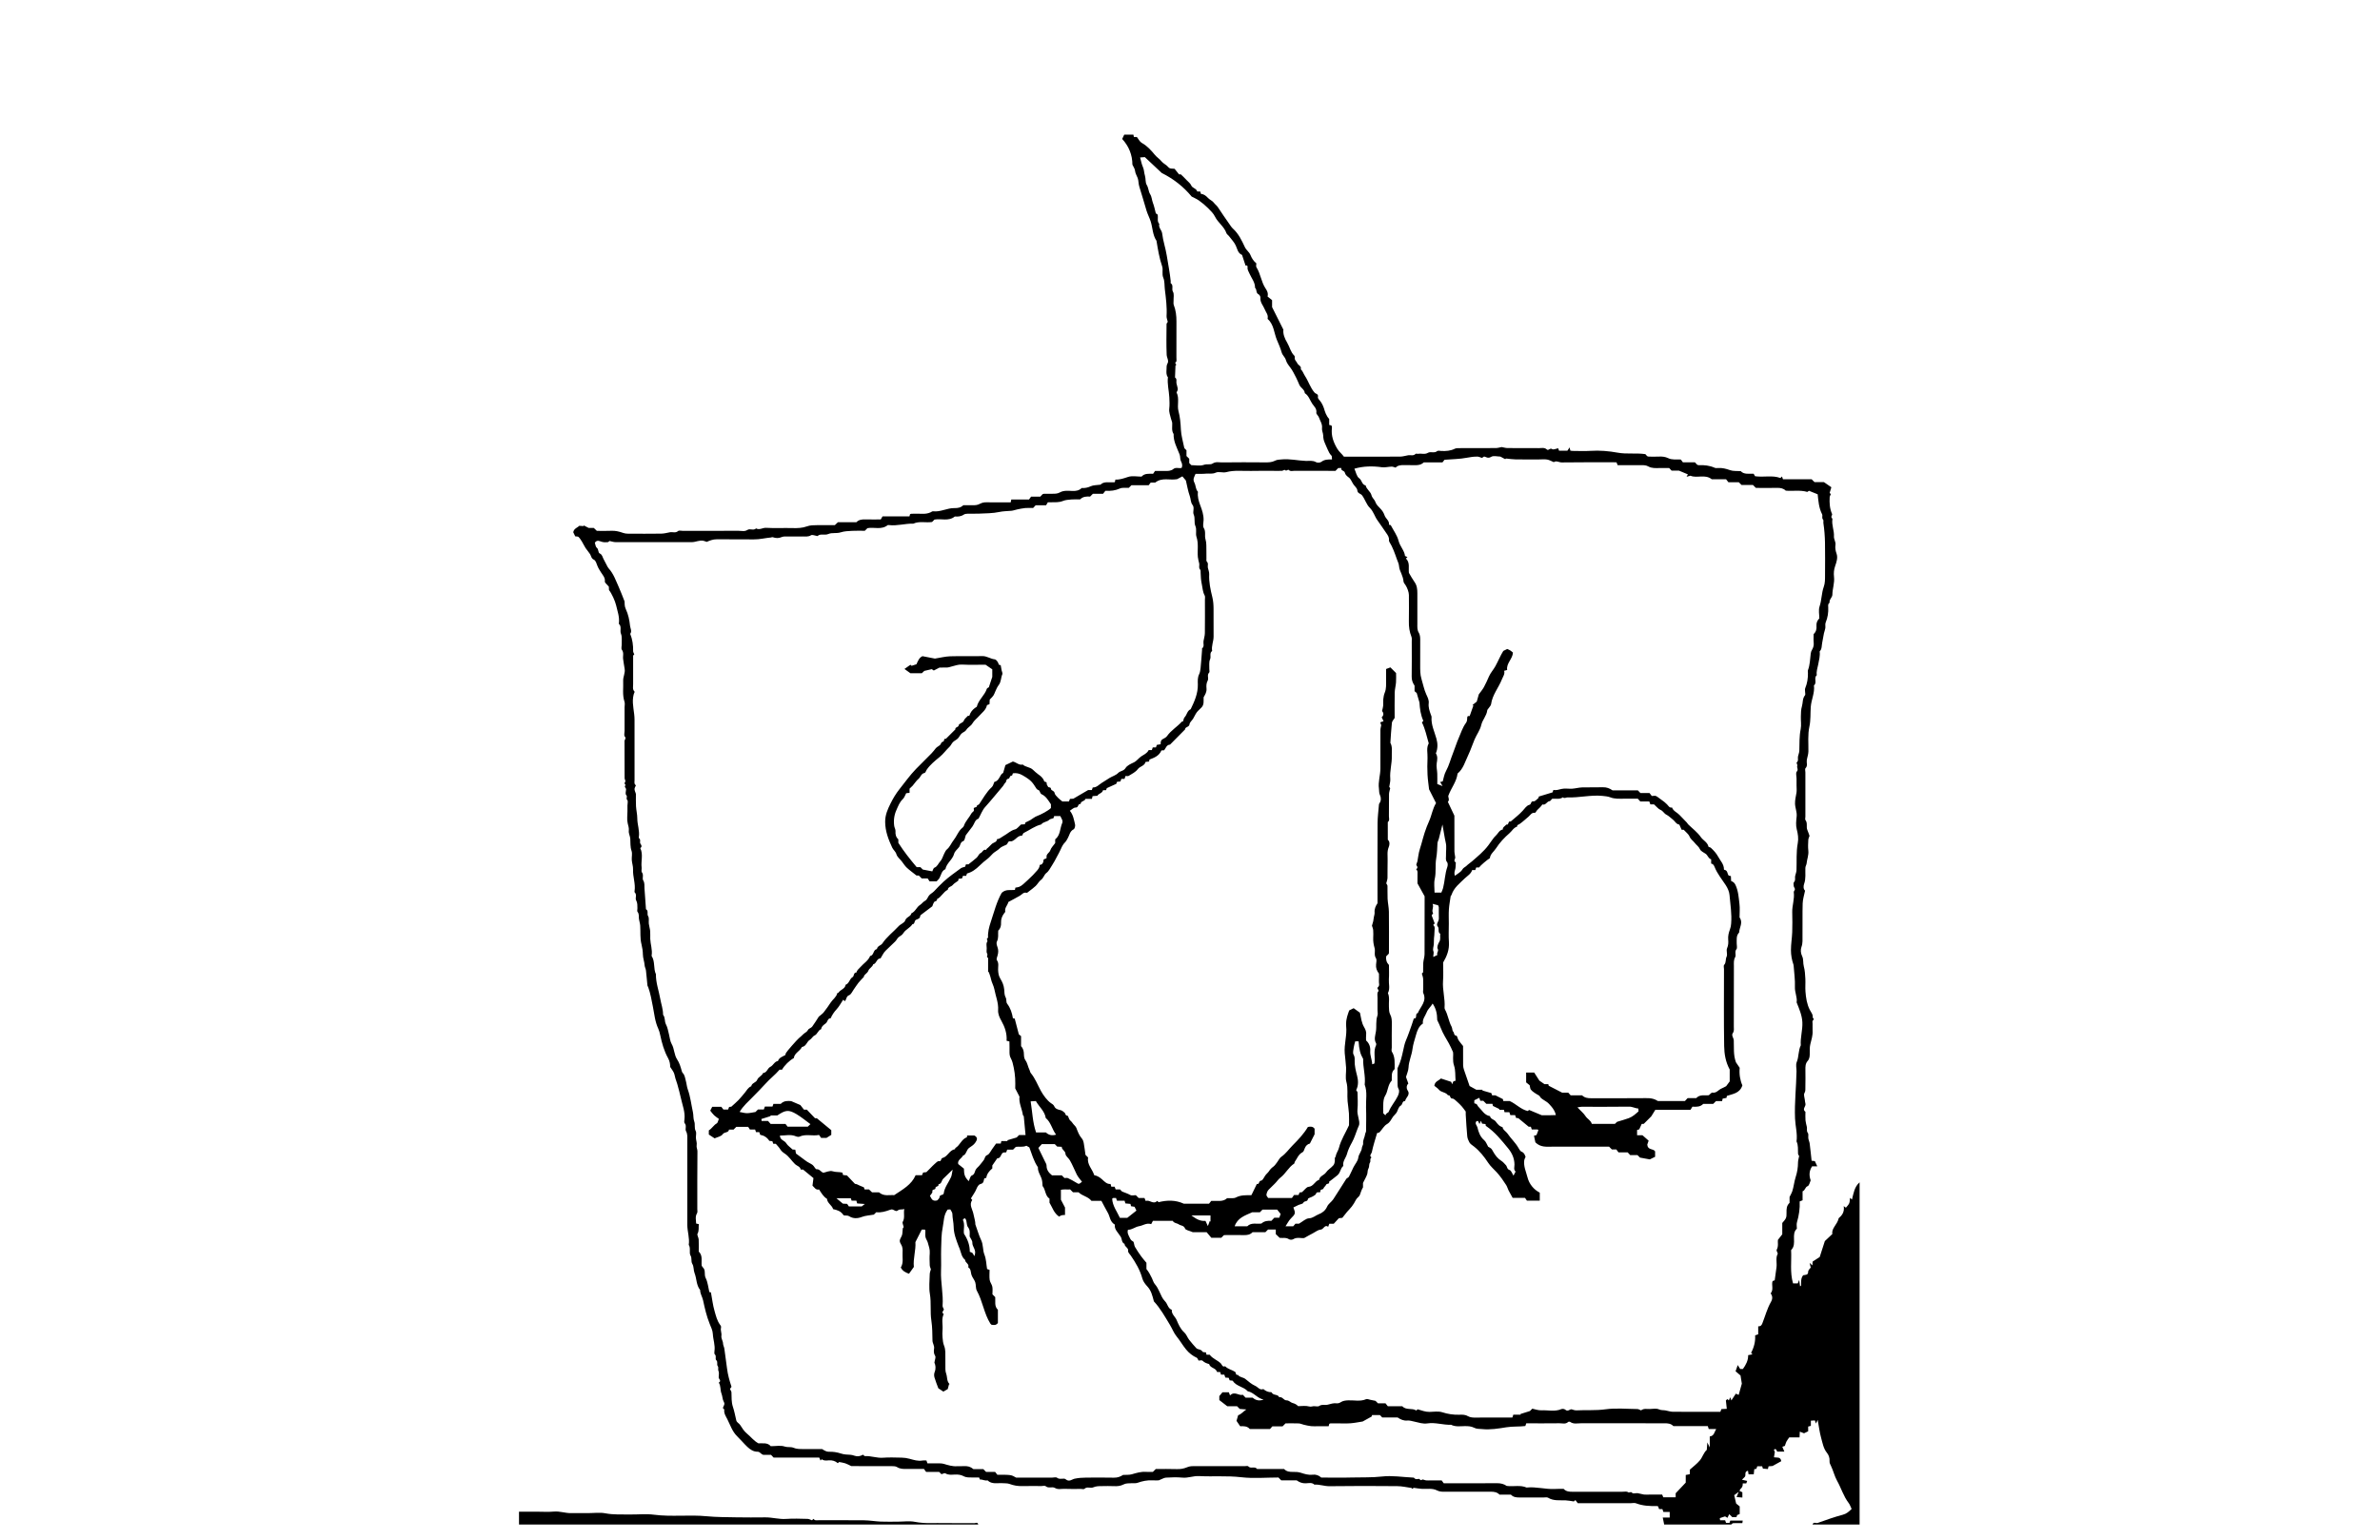 <?xml version="1.0" encoding="utf-8"?>
<!-- Generator: Adobe Illustrator 24.1.0, SVG Export Plug-In . SVG Version: 6.00 Build 0)  -->
<svg version="1.1" id="Layer_1" xmlns="http://www.w3.org/2000/svg" xmlns:xlink="http://www.w3.org/1999/xlink" x="0px" y="0px"
	 viewBox="0 0 1224 792" style="enable-background:new 0 0 1224 792;" xml:space="preserve">
<path d="M855.86,784.22c-0.23-1.12-0.45-2.23-0.73-3.6c1.18,0,2.34,0,3.58,0c0-1.08,0-1.9,0-2.86c-1.05,0-2.12,0-3.25,0
	c-0.18-0.53-0.32-0.95-0.51-1.5c-0.53,0-1.11,0-1.72,0c-0.19-0.53-0.33-0.96-0.48-1.38c-0.22-0.06-0.44-0.19-0.65-0.18
	c-3.67,0.08-7.28-0.08-10.78-1.43c-0.74-0.29-1.69-0.04-2.55-0.04c-9.04,0-18.09,0-27.36,0c-0.34-0.45-0.78-1.03-1.21-1.6
	c-0.43,0.39-0.69,0.63-0.78,0.71c-1.53-0.21-2.89-0.5-4.27-0.56c-3.05-0.12-6.16,0.38-8.99-1.35c-0.54-0.33-1.41-0.13-2.13-0.14
	c-4.16-0.01-8.31-0.04-12.47,0.01c-1.71,0.02-3.3-0.13-4.53-1.48c-1.95,0-3.91,0-5.86,0c-1.25-1.28-2.8-1.5-4.53-1.49
	c-7.82,0.05-15.64,0.03-23.47,0.02c-1.4,0-2.75,0.03-4.12-0.68c-2.42-1.26-5.14-0.66-7.74-0.8c-1.37-0.07-2.74-0.34-4.3-0.55
	c-0.07,0.07-0.34,0.31-0.63,0.58c-0.16-0.17-0.3-0.48-0.49-0.5c-2.43-0.35-4.86-0.91-7.3-0.93c-11.61-0.1-23.22-0.14-34.83,0.03
	c-2.67,0.04-5.13-1-7.76-0.8c-1.32-1.26-2.97-0.73-4.46-0.69c-1.75,0.05-3.2-0.46-4.66-1.51c-2.56,0-5.24,0-7.94,0
	c-0.42-0.43-0.85-0.87-1.45-1.47c-6.29,0-12.82,0.59-19.18-0.15c-7.27-0.84-14.49-0.21-21.71-0.59c-2.87-0.15-5.58,1.09-8.5,0.8
	c-2.78-0.27-5.62-0.17-8.42,0c-1.07,0.06-2.11,0.76-3.77,1.41c-0.64,0-1.99,0.06-3.33-0.01c-2.62-0.14-5.09,0.39-7.55,1.26
	c-0.98,0.34-2.14,0.18-3.21,0.22c-1.4,0.05-2.76-0.03-4.12,0.68c-1.44,0.75-3.11,0.91-4.8,0.82c-2.07-0.11-4.15-0.04-6.23-0.02
	c-1.52,0.01-2.99,0-4.49,0.66c-1.34,0.59-3.09-0.59-4.48,0.75c-0.31,0.31-1.18,0.04-1.79,0.04c-2.81,0-5.63,0.09-8.43-0.04
	c-1.64-0.08-3.32,0.51-4.94-0.46c-1.42-0.85-3.3,0.4-4.77-0.92c-0.41-0.36-1.42-0.06-2.15-0.06c-3.3,0-6.6-0.06-9.9,0.02
	c-2.26,0.06-4.39-0.3-6.52-1.1c-1.07-0.4-2.33-0.3-3.51-0.39c-2.66-0.2-5.54,0.74-7.83-1.47c-1.26,0.4-2.49-0.53-3.91-0.42
	c-0.03-0.09-0.2-0.51-0.41-1.05c-1.16,0-2.36,0.01-3.57,0c-1.52-0.02-3.03,0.1-4.48-0.7c-1.34-0.73-2.88-0.86-4.45-0.8
	c-1.63,0.06-3.3,0.35-4.87-0.64c-0.38-0.24-1.24,0.27-1.99,0.46c-0.27-0.27-0.71-0.71-1.19-1.19c-2.13,0-4.31,0-6.7,0
	c-0.37-0.5-0.8-1.09-1.12-1.52c-3.21,0-6.14-0.01-9.07,0.01c-1.65,0.01-3.24,0-4.75-0.96c-0.72-0.46-1.8-0.48-2.71-0.49
	c-6.97-0.04-13.93-0.02-20.82-0.02c-1.09-0.51-2.08-1.08-3.14-1.44c-0.96-0.33-2-0.44-3.13-0.67c-0.14,0.13-0.41,0.37-0.68,0.61
	c-1.28-1.13-2.77-1.56-4.51-1.47c-1.24,0.07-2.58,0.38-3.7-0.57c-0.02-0.01-0.33,0.32-0.67,0.67c-0.29-0.67-0.59-1.34-0.67-1.53
	c-8.29,0-15.86,0-23.47,0c-0.41-0.43-0.83-0.87-1.31-1.38c-1.39,0-2.84,0-3.93,0c-1.37-0.35-1.68-1.64-3.04-1.62
	c-2.02,0.03-3.75-1.11-5.18-2.46c-1.83-1.73-3.44-3.69-5.24-5.44c-2.55-2.47-3.57-5.8-5.1-8.84c-0.77-1.52-1.82-2.99-1.56-4.87
	c0.03-0.23-0.45-0.52-0.69-0.78c0.09-1.1,1.28-1.87,0.45-3.27c-0.72-1.22-0.66-2.89-1.2-4.26c-0.72-1.83-0.25-3.93-1.4-5.62
	c1.6-0.92-0.03-1.81-0.04-2.71c-0.01-1.1,0.33-2.35-0.09-3.26c-0.42-0.9,0.17-1.8-0.39-2.53c-0.68-0.9,0.23-2.11-0.74-3.01
	c-0.8-0.74,0.27-2.11-0.76-3c-0.32-0.28-0.28-1.15-0.19-1.71c0.46-3.02-0.7-5.89-0.84-8.86c-0.08-1.75-0.94-3.49-1.62-5.16
	c-1.59-3.93-2.52-8.04-3.41-12.15c-0.39-1.79-1.52-3.35-1.49-5.25c-2.05-2.53-1.74-5.86-2.88-8.71c-0.59-1.47-0.32-3.37-1.11-4.65
	c-0.88-1.42-0.09-2.91-0.97-4.41c-0.84-1.43,0.22-3.73-0.9-5.47c0.53-3.5-0.75-6.86-0.75-10.33c0.03-14.54,0.02-29.09,0-43.63
	c0-1.51,0.18-3-0.65-4.5c-0.64-1.16,0.49-2.81-0.72-4.12c-0.37-0.4-0.14-1.41-0.07-2.14c0.37-3.71-1.06-7.11-1.82-10.62
	c-0.53-2.45-1.21-4.87-1.87-7.29c-0.27-0.98-0.67-1.93-0.96-2.9c-0.29-0.98-0.41-2.03-0.82-2.96c-0.41-0.94-1.09-1.77-1.89-3.02
	c-0.01-1.28-0.17-2.88-1.1-4.55c-2.05-3.67-3.17-7.75-4.04-11.88c-0.23-1.11-0.52-2.23-0.99-3.25c-1.68-3.61-2.03-7.5-2.77-11.34
	c-0.64-3.34-1.23-6.75-2.39-9.98c-0.11-0.32-0.38-0.61-0.41-0.92c-0.27-2.58-0.46-5.18-0.77-7.76c-0.11-0.89-0.63-1.75-0.68-2.63
	c-0.11-1.88-0.87-3.61-0.89-5.56c-0.02-1.69-0.3-3.53-0.71-5.17c-0.82-3.22-0.45-6.42-0.66-9.62c-0.08-1.25-0.54-2.48-0.68-3.73
	c-0.14-1.15,0.19-2.34-0.71-3.4c-0.3-0.36-0.03-1.18-0.05-1.79c-0.06-1.4,0.11-2.75-0.66-4.14c-0.64-1.17,0.58-2.88-0.76-4.09
	c-0.13-0.11-0.08-0.47-0.04-0.7c0.56-3.74-0.95-7.33-0.79-11.07c0.07-1.6-0.53-3.21-0.65-4.83c-0.12-1.58,0.37-3.31-0.12-4.73
	c-0.74-2.12-0.51-4.21-0.66-6.33c-0.1-1.38-0.93-2.61-0.75-4.1c0.15-1.26-0.26-2.49-0.57-3.76c-0.48-1.96-0.13-4.12-0.13-6.2
	c0-0.98,0-1.96,0-2.93s0.4-2.37-0.09-2.84c-0.86-0.84,0.33-1.74-0.56-2.57c-0.49-0.45-0.18-1.87-0.06-2.84
	c0.1-0.79-1.3-1.44-0.18-2.27c-0.66-0.54-0.78-1.03-0.2-1.82c0.23-0.31-0.37-1.14-0.37-1.73c-0.03-6.36,0-12.71-0.05-19.07
	c-0.01-0.78,1.03-1.36,0.12-2.4c-0.48-0.55-0.09-1.88-0.09-2.86s0-1.96,0-2.93c0-1.1,0-2.2,0-3.3c0-0.98,0-1.96,0-2.93
	s0-1.96,0-2.93c0-0.98,0.25-2.04-0.04-2.92c-1.18-3.53-0.51-7.14-0.68-10.71c-0.11-2.13,1.18-4.1,0.74-6.3
	c-0.32-1.6-0.48-3.22-0.75-4.83c-0.27-1.61,0.52-3.28-0.65-4.89c-0.47-0.64-0.05-1.9-0.08-2.88c-0.07-1.8,0.25-3.77-0.39-5.34
	c-0.69-1.69,0.51-3.67-1.06-5.07c-0.06-0.05-0.02-0.24-0.01-0.36c0.4-3.24-0.75-6.23-1.45-9.3c-0.45-2-2.3-6.17-3.64-7.74
	c-0.04-0.76-0.08-1.59-0.08-1.76c-0.96-1.19-2.12-1.99-2.05-2.66c0.23-2.04-1.12-3.3-1.99-4.72c-0.66-1.08-1.36-2.09-1.82-3.29
	c-0.44-1.16-0.89-2.77-1.8-3.19c-1.44-0.67-1.38-1.9-1.99-2.88c-0.68-1.08-1.59-2.02-2.29-3.09c-0.68-1.04-1.19-2.2-1.84-3.26
	c-0.53-0.87-1.08-1.77-1.8-2.47c-0.34-0.33-1.11-0.23-1.7-0.32c-0.33-0.69-0.68-1.4-1.02-2.1c0.3-1.98,2.26-2.39,3.07-3.32
	c0.92,0.06,1.6,0.1,2.27,0.14c0.01-0.12,0.02-0.24,0.03-0.36c0.78,0.4,1.55,0.8,2.57,1.32c0.69,0,1.66,0,2.63,0
	c0.53,0.51,1.06,1,1.56,1.49c2.47,0,4.92,0.1,7.36-0.03c2.17-0.12,4.16,0.38,6.16,1.09c0.75,0.27,1.6,0.39,2.4,0.39
	c5.74,0.03,11.49,0.07,17.23-0.02c1.49-0.02,2.98-0.43,4.46-0.71c1.37-0.26,2.82,0.55,4.17-0.62c0.49-0.43,1.64-0.1,2.49-0.1
	c9.53,0,19.07,0.02,28.6-0.03c1.52-0.01,3.13,0.5,4.57-0.45c1.37-0.89,3.14,0.52,4.44-0.78c1.77,0.99,3.39-0.41,5.18-0.3
	c4.51,0.28,9.04,0,13.56,0.13c2.52,0.07,5.06-0.01,7.37-0.86c1.77-0.65,3.47-0.62,5.23-0.64c3.06-0.03,6.11-0.01,9.18-0.01
	c0.51-0.49,1.04-0.99,1.57-1.49c3.18,0,6.35,0,9.49,0c1.28-1.34,2.87-1.5,4.58-1.46c2.57,0.06,5.13,0.02,7.97,0.02
	c0.27-0.47,0.64-1.11,0.9-1.56c4.92,0,9.41,0,13.86,0c0.12-0.46,0.21-0.79,0.29-1.12c0.21-0.08,0.42-0.23,0.63-0.24
	c1.83-0.02,3.67-0.08,5.5,0.01c1.56,0.07,3.04-0.11,4.46-0.75c0.41-0.19,0.85-0.59,1.23-0.54c3.85,0.48,7.3-1.73,11.06-1.64
	c1.73,0.04,3.26-0.25,4.53-1.49c1.59,0,3.18-0.03,4.77,0.01c1.31,0.03,2.55-0.04,3.74-0.72c0.68-0.38,1.48-0.63,2.25-0.73
	c0.96-0.12,1.95-0.03,2.93-0.03c3.53,0,7.06,0,10.68,0c0.09-0.42,0.16-0.75,0.3-1.45c1.4-0.01,2.94-0.02,4.48-0.02
	c1.47,0,2.93,0,4.64,0c0.33-0.45,0.76-1.03,1.07-1.46c1.75,0,3.22,0,4.73,0c0.39-0.43,0.81-0.87,1.16-1.26
	c0.31-0.09,0.53-0.21,0.75-0.21c1.34-0.02,2.69,0,4.03-0.01c1.4-0.01,2.77,0.07,4.12-0.69c2.06-1.16,4.4-0.8,6.64-0.75
	c1.72,0.04,3.27-0.23,4.6-1.51c1.6,0.1,3.11-0.18,4.68-0.92c1.33-0.62,3-0.52,5-0.81c1.78-1.92,4.69-0.94,7.36-1.27
	c0.09-0.4,0.16-0.74,0.29-1.36c2.24,0.16,4.36-0.65,6.56-1.36c2.1-0.68,4.59-0.15,6.88-0.15c1.59-1.75,3.67-1.46,5.95-1.46
	c0.3-0.43,0.71-1.03,1.01-1.47c1.9,0,3.49-0.04,5.07,0.01c1.55,0.05,3.08,0.04,4.35-1c1.3-1.06,2.82-0.14,4.26-0.58
	c0.54-1.22,0.2-2.32-0.41-3.56c-0.49-0.98-0.2-2.18-0.67-3.38c-1.32-3.37-3.2-6.65-3.06-10.47c-1.15-1.73-0.65-3.69-0.72-5.56
	c-0.03-0.85-0.49-1.58-0.63-2.29c-0.35-1.7-1.13-3.32-0.9-5.18c0.23-1.93,0.13-3.91,0.03-5.86c-0.17-3.45-1.13-6.84-0.72-10.33
	c-0.97-1.24-0.77-2.7-0.71-4.1c0.04-1.03-0.08-1.99,0.55-3.08c0.74-1.3-0.42-2.94-0.48-4.38c-0.22-5.25-0.1-10.51-0.06-15.76
	c0-0.4,0.42-0.8,0.63-1.17c-0.22-0.98-0.68-2-0.62-2.98c0.27-4.62-0.33-9.2-0.89-13.74c-0.24-1.98-0.04-4.19-0.77-5.88
	c-0.89-2.09,0.01-4.11-0.63-5.98c-1.46-4.27-2.17-8.68-2.89-13.1c-2.07-3.07-1.94-6.78-3.04-10.12c-0.59-1.78-1.51-3.53-2.08-5.36
	c-1.27-4.12-2.39-8.29-3.72-12.4c-0.48-1.48-0.34-3.11-0.84-4.42c-0.49-1.27-1.23-2.38-1.38-3.84c-0.1-0.96-0.79-1.87-1.33-3.04
	c-0.01-4.88-1.76-9.41-5.26-13.21c0.38-0.8,0.73-1.51,1.07-2.23c1.55,0,3.11,0,4.69,0c0.09,0.41,0.17,0.74,0.27,1.23
	c0.53,0,1.1,0,1.53,0c0.9,1.13,1.49,2.46,2.5,3.02c2.8,1.54,4.81,3.8,6.78,6.19c1,1.21,2.37,2.03,3.37,3.29
	c0.91,1.15,2.49,1.76,3.43,2.9c0.9,1.09,1.93,0.8,3.3,0.94c0.63,0.78,1.42,1.76,2.31,2.87c0.24,0,0.73,0,0.93,0
	c1.09,1.08,2.08,1.97,2.96,2.96c0.82,0.92,1.89,1.57,2.42,2.8c0.58,1.37,2.62,1.43,3.05,3.07c0.48,0,0.97,0,1.53,0
	c0.1,0.31,0.21,0.63,0.41,1.26c1.4,0.01,2.53,0.91,3.6,2.06c0.86,0.93,2.24,1.42,2.97,2.41c0.63,0.87,1.52,1.43,2.11,2.34
	c1.88,2.9,3.87,5.74,5.85,8.58c0.59,0.85,1.15,1.76,1.9,2.44c2.91,2.65,4.54,6.1,6.15,9.56c0.7,1.5,2.2,2.45,2.8,3.91
	c0.69,1.68,1.54,3.14,3.08,4.39c0,0.61-0.28,1.5,0.04,2c2.16,3.39,2.46,7.56,4.69,10.9c0.77,1.15,1.49,2.41,1.03,4.15
	c0.78,0.63,1.63,1.31,2.33,1.87c0,1.51,0,2.73,0,3.58c1.98,3.95,3.8,7.6,5.82,11.62c-0.28,2.23,0.67,4.56,1.99,6.78
	c1.28,2.15,1.72,4.76,3.61,6.58c0.21,0.2,0.33,0.67,0.26,0.97c-0.28,1.29,0.85,1.89,1.22,2.81c0.48,1.19,2.35,1.53,1.86,3.2
	c1.05,0.97,1.42,2.37,2.16,3.48c1.84,2.78,2.72,6.08,4.99,8.61c0.55,0.62,2.02,0.55,1.66,2.24c-0.17,0.79,1.18,1.86,1.76,2.86
	c0.5,0.88,1,1.8,1.29,2.76c0.59,1.99,1.18,3.94,2.75,5.66c0,0.92,0,1.99,0,3.04c0.46,0.11,0.79,0.19,1.12,0.27
	c0.1,0.2,0.23,0.4,0.27,0.62c0.05,0.23,0.04,0.49,0.01,0.73c-0.47,3.9,0.76,7.28,2.74,10.62c0.96,1.62,2.39,2.63,3.43,4.09
	c9.68,0,19.33,0.03,28.98-0.03c1.37-0.01,2.73-0.48,4.1-0.7c1.25-0.2,2.64,0.49,3.77-0.7c0.23-0.24,0.95,0.03,1.43-0.05
	c1.63-0.27,3.29,0.48,4.93-0.5c1.39-0.83,3.28,0.38,4.78-0.9c0.43-0.36,1.42-0.08,2.15-0.05c2.37,0.1,4.67-0.05,6.87-1.14
	c0.69-0.34,1.61-0.32,2.43-0.32c6.23-0.02,12.47,0.01,18.7-0.04c1.01-0.01,2.02-0.34,2.98-0.52c0.99,0.18,2,0.51,3.01,0.52
	c5.38,0.05,10.76,0,16.13,0.04c1.39,0.01,2.87-0.46,4.11,0.7c0.88,0.83,1.6-1.06,2.79-0.17c0.55,0.41,1.91-0.26,3.03-0.47
	c0.1,0.3,0.25,0.72,0.44,1.26c1.26,0,2.57,0,4.3,0c0.18-0.26,0.57-0.84,1.15-1.7c0.16,0.77,0.24,1.1,0.36,1.66
	c0.32,0.04,0.76,0.15,1.2,0.15c3.06,0.01,6.12,0.17,9.16-0.03c4.71-0.31,9.43,0.1,13.97,0.93c4.73,0.87,9.37,0.06,14.26,0.76
	c0.21,0.23,0.61,0.69,0.93,1.04c0.36,0.11,0.58,0.23,0.8,0.23c1.71,0.02,3.43,0.08,5.13-0.01c1.68-0.09,3.33,0.05,4.82,0.78
	c2.05,1.02,4.2,0.6,6.56,0.72c0.32,0.43,0.75,1.01,1.06,1.44c2.24,0,4.19,0,6.19,0c0.4,0.43,0.81,0.87,1.17,1.26
	c0.31,0.09,0.53,0.22,0.74,0.21c2.84-0.12,5.61,0.16,8.25,1.34c0.51,0.23,1.18,0.16,1.78,0.12c2.14-0.13,4.11,0.38,6.14,1.11
	c1.63,0.59,3.55,0.36,5.48,0.5c1.66,1.78,4.01,1.28,6.63,1.34c0.22,0.37,0.59,1,0.76,1.29c4.61,0.62,8.88-0.63,12.99,0.9
	c0.25-0.23,0.51-0.47,0.85-0.78c0.15,0.45,0.29,0.87,0.48,1.42c4.93,0,9.91,0,14.75,0c0.56,0.56,0.99,0.99,1.49,1.49
	c1.62,0,3.31,0,4.85,0c1.29,0.89,2.44,1.68,3.81,2.63c-0.28,0.93-0.57,1.89-0.88,2.89c0.21,0.23,0.45,0.5,0.6,0.67
	c-0.22,0.56-0.56,1.08-0.59,1.6c-0.16,2.95,0.02,5.86,1.25,8.64c0.16,0.36-0.4,0.99-0.39,1.49c0,0.37,0.6,0.78,0.55,1.11
	c-0.48,3.03,0.98,5.87,0.79,8.87c-0.1,1.52,1.04,2.82,0.77,4.47c-0.24,1.48,0.06,2.96,0.59,4.48c0.7,2.04-0.03,4.28-0.72,6.24
	c-0.67,1.88-0.83,3.74-0.61,5.59c0.38,3.16-0.81,6.13-0.84,9.23c-0.02,1.44-1.75,2.47-1.44,4.15c-0.91,0.55-0.73,1.45-0.69,2.28
	c0.13,2.73-0.26,5.34-1.33,7.89c-0.35,0.83-0.03,1.92-0.17,2.87c-0.13,0.89-0.5,1.75-0.7,2.63c-0.37,1.59-0.54,3.25-0.89,4.8
	c-0.33,1.49-0.06,3.3-1.32,4.56c0.31,2.28-0.34,4.46-0.74,6.66c-0.33,1.84-1.07,3.63-0.73,5.56c-1.76,1.4,0.32,3.87-1.47,5.26
	c0.5,3.84-1.38,7.33-1.64,11.11c-0.23,3.32,0.01,6.75-0.68,9.95c-0.94,4.34-0.45,8.63-0.53,12.93c-0.03,1.59-0.6,2.97-0.83,4.46
	c-0.21,1.37,0.61,2.86-0.66,4.15c-0.37,0.37-0.06,1.41-0.06,2.15c0,7.58,0,15.16,0,22.73c0,0.61-0.25,1.42,0.04,1.8
	c1.24,1.57,0.25,3.49,0.98,5.11c0.41,0.92,0.71,1.9,1.11,3c-0.18,0.56-0.59,1.31-0.63,2.08c-0.1,1.83-0.2,3.69,0.01,5.49
	c0.27,2.32-0.68,4.43-0.89,6.66c-0.06,0.64-0.6,1.42-0.63,2.27c-0.11,2.72,0.34,5.45-0.63,8.16c-0.39,1.08-0.5,2.63,0.47,3.53
	c-0.45,2.26-1.16,4.39-1.23,6.53c-0.17,5.49,0,11-0.09,16.5c-0.03,1.98,0.22,3.93-0.55,5.99c-0.48,1.29-0.43,3.11,0.43,4.85
	c0.7,1.4,0.33,3.4,0.81,5.14c0.56,2.01,0.66,4.17,0.78,6.28c0.12,2.19-0.11,4.41,0.06,6.6c0.24,3.21,0.72,6.42,2.19,9.35
	c0.67,1.33,1.81,2.47,1.51,4.14c1.36,0.7-0.19,1.28-0.11,1.99c0.17,1.57-0.03,3.18,0.07,4.76c0.14,2.39-0.61,4.59-1.16,6.85
	c-0.33,1.37-0.32,2.85-0.3,4.27c0.02,1.56,0.02,3.12-1.06,4.33c-1.23,1.39-1.19,3-1.17,4.66c0.03,2.93,0.05,5.87-0.02,8.8
	c-0.03,1.02,0.16,2.01-0.49,3.11c-0.48,0.81,0.07,2.24,0.2,3.38c0.07,0.69,0.15,1.39,0.33,2.06c0.36,1.4-1.92,2.78-0.01,4.16
	c0,1.47-0.09,2.94,0.03,4.4c0.1,1.13,0.46,2.24,0.7,3.37c0.22,1.01-0.3,2.05,0.51,3.12c0.48,0.63,0.1,1.87,0.25,2.81
	c0.14,0.89,0.58,1.74,0.69,2.64c0.38,2.92,0.66,5.85,0.99,8.83c0.54,0.06,1.11,0.13,1.68,0.2c0.38,0.82,0.76,1.64,1.24,2.68
	c-1.06,0-1.87,0-2.67,0c-1.53,2.35-1.63,4.65-0.73,7.2c-0.43,0.91-0.7,2.64-1.54,2.98c-1.42,0.58-1.26,2.22-2.62,2.66
	c0,1.57,0,3.13,0,4.63c-0.55,0.21-0.97,0.37-1.49,0.57c0.18,3.66-0.37,7.22-1.4,10.74c-0.3,1.01-0.05,2.19-0.05,3.29
	c-1.57,1.45-1.52,3.35-1.47,5.26c0.05,2.01,0.21,4.05-1.49,5.77c0.31,5.62-0.69,11.41,1,17.13c0.8,0,1.62,0,2.42,0
	c0.19-0.46,0.36-0.88,0.72-1.76c0.2,1.37,0.34,2.32,0.49,3.28c0.23-0.2,0.51-0.34,0.51-0.48c0.05-1.76-0.23-3.57,1.04-5.23
	c0.91-0.24,2.57-0.03,2.57-1.56c0-1.34,1-1.79,1.35-2.42c-0.19-0.78-0.34-1.37-0.59-2.39c0.67,0.6,0.92,0.84,1.43,1.29
	c0.05-0.79,0.08-1.36,0.12-1.95c1.11-0.72,2.25-1.45,3.65-2.37c0.77-2.39,1.64-5.09,2.64-8.19c0.95-0.89,2.29-2.15,3.87-3.65
	c-0.58-2.94,2.61-4.87,3.25-8.11c1.6-1.35,3.1-3.13,2.58-6.23c0.61,0.45,0.83,0.61,1.12,0.83c0.57-0.73,1.33-1.42,1.7-2.27
	c0.35-0.81,0.28-1.81,0.41-2.84c0.41,0.37,0.67,0.6,1.02,0.91c0.82-3.2,1.23-6.55,3.92-8.86c0,58.67,0,117.35,0,176.02
	c-8.07,0-16.14,0-24.2,0c0.49-1.56,1.83-0.52,2.73-0.84c4.26-1.52,8.53-3.05,12.9-4.21c1.88-0.5,3.04-1.56,4.48-2.96
	c-0.52-1.07-0.87-2.2-1.54-3.07c-2.66-3.47-3.85-7.72-5.97-11.48c-1.28-2.28-1.9-5.05-3.07-7.5c-0.4-0.83-0.86-1.58-0.78-2.63
	c0.11-1.51-0.4-3.03-1.33-4.18c-1.81-2.24-2.23-4.98-2.96-7.57c-0.84-2.97-1.19-6.07-1.8-9.38c-0.37,0.77-0.59,1.25-0.89,1.88
	c-0.21-0.58-0.36-1.01-0.58-1.61c-0.61,0.04-1.27,0.09-2.05,0.14c0,1.06,0,1.87,0,2.66c-0.46,0.12-0.79,0.21-1.38,0.36
	c0,0.84,0,1.74,0,2.44c-0.91,0.44-1.52,0.73-2.13,1.02c-0.67-0.26-1.35-0.52-2.17-0.84c-0.06,1.19-0.09,2.01-0.14,2.96
	c-1.88,0-3.68,0-5.3,0c-0.57,0.83-1.1,1.46-1.45,2.17c-0.35,0.7-0.54,1.48-0.78,2.19c-0.43,0.15-0.84,0.29-1.32,0.46
	c0.36,0.86,0.65,1.56,1.03,2.47c-1.43,0-2.58,0-3.68,0c-0.54-1.37-0.96-1.63-1.72-0.88c0.21,0.43,0.46,0.92,0.51,1.02
	c-0.17,1.12-0.3,1.96-0.44,2.81c1.59,0.28,3.37-0.44,3.74,1.99c-1.39,0.77-2.85,1.58-4.47,2.47c-0.61,0.05-1.41,0.12-2.06,0.17
	c-0.15,0.62-0.23,0.95-0.34,1.4c-0.97-0.09-1.86-0.17-2.57-0.23c-0.19-0.62-0.29-0.95-0.37-1.18c-0.93,0-1.75,0-2.53,0
	c-0.18,0.53-0.33,0.96-0.44,1.28c-0.46,0.09-0.8,0.16-1.1,0.22c-0.11,1.01-0.2,1.92-0.27,2.64c-1.09,0-1.9,0-2.66,0
	c-0.13-0.78-0.22-1.4-0.3-1.86c-2.2,0.5-0.76,2.36-1.71,3.25c-0.4,0.39-0.8,0.79-1.4,1.38c1.13,0.26,1.86,0.42,2.7,0.61
	c-0.2,0.55-0.32,0.87-0.48,1.29c-0.61,0-1.18,0-1.8,0c0.08,1.27-0.32,2.19-1.23,2.91c-0.23,0.18-0.26,0.61-0.4,0.97
	c0.58,0.27,1.08,0.51,1.43,0.67c0,0.94,0,1.75,0,2.71c-1.04-0.09-1.93-0.16-2.98-0.24c0.33-0.82,0.55-1.37,1.09-2.69
	c-1.29,0.96-1.9,1.41-2.31,1.72c0.33,1.41,0.59,2.53,1,4.29c0.33,0.27,1.18,0.96,1.83,1.49c0,1.5,0,2.71,0,3.92
	c-0.46,0.18-0.88,0.35-1.3,0.52c-0.14,0.42-0.29,0.83-0.37,1.07c-0.97,0-1.79,0-2.15,0c-0.7-0.68-1.1-1.07-1.57-1.53
	c-0.36,0.77-0.59,1.25-0.9,1.89c-0.53-0.31-0.92-0.55-1.24-0.74c-0.91,0.3-1.82,0.6-2.71,0.89c0.05,0.37,0.08,0.6,0.15,1.09
	c0.87,0,1.78,0,2.59,0c0.24,0.67,0.38,1.09,0.47,1.34c0.73,0,1.3,0,1.78,0c0.19-0.56,0.34-0.97,0.4-1.16c2.27,0,4.3,0,6.4,0
	c-0.07,0.5-0.12,0.84-0.19,1.3c-1.63,0-3.21-0.04-4.77,0.03c-0.33,0.02-0.63,0.46-0.95,0.7
	C878.84,784.22,867.35,784.22,855.86,784.22z M804.16,765.88c1.27,1.39,2.88,1.49,4.58,1.48c8.56-0.03,17.11-0.02,25.67-0.01
	c0.96,0,2.2-0.27,2.81,0.21c0.76,0.6,1.53-0.61,2.26,0.44c0.31,0.46,1.86-0.02,2.82,0.1c1.04,0.13,2.05,0.55,3.09,0.68
	c0.96,0.12,1.95,0.03,2.93,0.03c2.19,0,4.37,0,6.51,0c0.22,0.52,0.39,0.94,0.57,1.39c2.03,0,4.07,0,6.37,0c0-0.98,0-1.89,0-2.07
	c2.03-2.15,3.58-3.79,5.18-5.48c0-1.34,0-2.65,0-3.93c0.8-0.15,1.47-0.28,2.11-0.4c0-0.87,0-1.6,0-2.34
	c1.75-1.58,3.69-3.01,5.18-4.8c1.35-1.62,1.87-3.86,3.5-5.35c0.07-0.07,0.08-0.21,0.04-0.1c0.09-1.24,0.16-2.27,0.27-3.75
	c0.46,0.94,0.68,1.4,1.25,2.56c0-2.37,0-4.02,0-5.62c2.33-0.33,2.28-2.18,3.32-3.84c-1.62,0-2.77,0-3.84,0
	c-0.22-0.67-0.35-1.09-0.48-1.49c-6,0-11.86,0-17.7,0c-1.27-1.36-2.87-1.46-4.57-1.46c-14.3,0.03-28.6,0.04-42.9-0.01
	c-1.86-0.01-3.83,0.57-5.58-0.68c-0.24-0.17-0.87-0.18-1.06,0c-1.35,1.3-3,0.66-4.49,0.68c-5.71,0.08-11.43,0.03-17.07,0.03
	c-0.22,0.65-0.36,1.07-0.47,1.39c-3.32,0.4-6.5,0.12-9.75,0.64c-4.08,0.65-8.28,1.38-12.5,0.93c-1.39-0.15-2.76,0.02-4.12-0.7
	c-1.44-0.76-3.12-0.84-4.8-0.82c-2.36,0.03-4.78,0.44-7.03-0.7c-4.08,0.17-8.08-1.33-12.16-0.7c-2.34,0.36-4.49-0.45-6.64-0.9
	c-1.25-0.27-2.49-0.68-3.76-0.57c-1.87,0.16-3.4-0.55-4.95-1.59c-2.61,0-5.27,0-7.9,0c-0.48-0.51-0.9-0.95-1.16-1.23
	c-1.49,0-2.8,0-4.06,0c-0.12,0.47-0.21,0.8-0.2,0.75c-1.73,0.96-3.21,1.78-4.62,2.56c-2.12,0.32-4.19,0.77-6.29,0.92
	c-2.31,0.16-4.64,0.04-6.96,0.04c-1.1,0-2.2-0.01-3.3,0.01c-0.21,0-0.42,0.15-0.63,0.23c-0.09,0.33-0.17,0.66-0.32,1.23
	c-1.73,0-3.54,0-5.34,0c-1.22,0-2.45,0.1-3.66-0.03c-1.26-0.13-2.49-0.44-3.73-0.72c-0.89-0.2-1.75-0.65-2.63-0.69
	c-2.3-0.1-4.61-0.03-6.81-0.03c-0.55,0.55-0.98,0.98-1.54,1.54c-1.67,0-3.47,0-5.24,0c-0.48,0.53-0.89,0.99-1.24,1.38
	c-3.51,0-6.93,0-10.35,0c-1.41-1.64-3.35-1.47-4.97-1.45c-0.79-1.16-1.42-2.09-1.88-2.76c0.33-1.14,0.58-2.01,0.85-2.91
	c1.5-0.44,2.4-1.7,4.21-2.95c-1.65-0.13-2.57-0.21-3.39-0.27c-0.52-0.52-0.95-0.95-1.38-1.39c-1.71,0-3.42,0-5.04,0
	c-1.45-1.12-2.84-2.19-4.09-3.16c0-0.97,0-1.69,0-2.06c0.72-0.87,1.26-1.53,1.62-1.96c1.31,0,2.37,0,3.29,0
	c0.22,0.58,0.36,0.98,0.6,1.62c2.36-2.44,4.5,0.34,6.59-0.34c0.59,0.63,1.01,1.07,1.41,1.5c1.25,0,2.47,0,3.64,0
	c1.66,1.49,3.51,1.74,5.63,0.98c-3.19-0.61-5.01-3.68-8.17-4.29c-2.1-2.41-5.89-2.44-7.76-5.43c-0.42-0.05-1-0.12-1.55-0.18
	c-0.17-0.47-0.32-0.9-0.46-1.29c-0.65-0.05-1.23-0.09-1.75-0.13c-0.19-0.56-0.34-0.99-0.52-1.52c-0.62,0-1.19,0-1.73,0
	c-0.12-0.46-0.21-0.79-0.34-1.3c-0.52-0.03-1.1-0.05-1.69-0.08c-0.53-2.16-3.5-1.9-4.05-4.06c-1.25-0.31-2.37-0.74-3.37-1.7
	c-0.42-0.41-1.56-0.07-2.05-0.07c-0.44-0.73-0.57-1.29-0.89-1.44c-2.2-0.99-4.04-2.46-5.54-4.29c-1.76-2.14-3.12-4.57-4.89-6.73
	c-1.42-1.73-2.22-3.95-3.4-5.9c-2.57-4.25-5-8.61-8.26-12.1c-0.75-2.88-1.36-5.53-3.36-7.68c-1.08-1.16-2.16-2.57-2.56-4.04
	c-1.19-4.38-3.43-8.17-5.96-11.85c-0.52-0.75-1.49-1.63-1.37-2.31c0.3-1.82-1.94-2.15-1.82-3.7c-1.6-0.65-1.26-2.43-1.96-3.61
	c-1.26-2.1-3.48-3.86-3.03-6.28c-2.59-1.5-2.49-4.08-3.55-5.95c-1.17-2.06-2.25-4.18-3.39-6.3c-1.68,0-3.39,0-5.13,0
	c-1.68-2.22-4.69-2.47-6.61-4.4c-0.95,0-1.92,0-2.87,0c-0.45-0.45-0.89-0.89-1.47-1.47c-1.49,0.14-3.14-0.19-4.74,0.2
	c0,1.93,0,3.64,0,5.09c0.79,1.51,1.48,2.82,2.11,4.03c0,1.3,0,2.5,0,3.82c-0.65,0.05-1.25,0.01-1.8,0.17
	c-0.5,0.14-0.93,0.51-1.23,0.68c-2.71-1.82-3.43-4.67-4.95-7.17c0-0.55,0-1.29,0-2.07c-2.34-1.51-1.91-4.61-3.56-6.5
	c-0.11-1.09-0.09-2.18-0.35-3.2c-0.55-2.2-2.19-4.06-2.05-6.48c-2.22-3.22-3.17-7-4.4-10.19c-0.83-0.47-1.32-0.74-1.52-0.85
	c-1.86,0.89-3.72,0.27-5.44,0.58c-0.43,0.43-0.86,0.86-1.43,1.43c-0.94,0-2,0-3.02,0c-0.2,0.55-0.35,0.98-0.49,1.38
	c-0.65,0.04-1.23,0.08-1.54,0.1c-1.43,0.87-1.12,3.04-3.07,2.97c-0.79,1.15-1.58,2.3-2.54,3.68c0,0.41,0,1.13,0,1.51
	c-1.69,1.44-2.83,2.87-3.09,4.87c-0.36,0.09-0.69,0.18-1.04,0.27c-0.37,1.14-0.14,2.52-1.98,2.9c-0.78,0.16-1.54,1.24-1.98,2.35
	c-0.7,1.78-1.91,3.36-2.92,5.06c0.25,0.29,0.72,0.73,0.68,0.8c-1.73,2.44,0.11,4.77,0.56,6.94c0.45,2.15,1.11,4.24,1.05,5.64
	c1.15,3.19,1.85,5.73,2.97,8.06c1.16,2.4,0.77,5.13,1.66,7.38c1.01,2.55,0.98,5.16,1.4,7.51c0.63,0.21,0.95,0.31,1.28,0.42
	c0,1.78-0.18,3.52,0.06,5.19c0.17,1.19,1.12,2.25,1.35,3.45c0.25,1.29,0.06,2.66,0.06,3.94c0.49,0.49,0.92,0.92,1.44,1.44
	c0.18,2.2-0.56,4.72,1.37,6.51c0,2.38,0,4.66,0,6.79c-0.99,1.34-2.18,1.07-3.3,0.91c-0.23-0.23-0.44-0.38-0.57-0.58
	c-3.28-5.24-3.96-11.55-6.95-16.93c-0.69-1.24-0.37-3-0.85-4.41c-0.47-1.38-1.62-2.54-1.98-3.93c-0.36-1.37-0.2-2.86-1.63-3.74
	c0.72-1.77-1.62-2.26-1.56-3.76c-1.87-1.47-2.07-3.77-2.85-5.79c-0.16-0.42-0.36-0.83-0.52-1.25c-1.2-3.24-2.49-6.38-2.54-10
	c-0.03-2.18-0.63-4.4-0.66-6.66c-0.01-0.79-0.71-1.56-1.06-2.28c-0.68,0.04-1.15,0.07-1.37,0.08c-2.13,2.79-1.91,6.06-2.53,9.04
	c-0.74,3.59-0.7,7.35-0.82,11.04c-0.12,3.79,0.1,7.58-0.06,11.37c-0.25,6.04,1.26,11.99,0.8,18.04c-0.05,0.61,0.45,1.26,0.7,1.91
	c-0.32,0.76-1.43,1.5-0.12,2.35c-1.27,2.61-0.37,5.39-0.6,8.09c-0.11,1.33-0.12,2.7,0.01,4.03c0.13,1.38,0.24,2.82,0.76,4.08
	c0.9,2.2,0.65,4.44,0.68,6.68c0.03,1.83-0.03,3.67,0.02,5.5c0.02,0.8,0.13,1.55,0.43,2.38c0.61,1.69,0.2,3.72,1.65,5.19
	c0.03,0.03-0.03,0.17-0.05,0.25c-0.06-0.02-0.12-0.03-0.18-0.05c-0.2,0.76-0.4,1.53-0.64,2.44c-0.75,0.43-1.6,0.92-2.26,1.3
	c-0.94-0.63-1.71-1.14-2.58-1.72c-0.64-1.75-1.43-3.63-1.99-5.59c-0.24-0.83-0.24-1.9,0.08-2.69c0.76-1.91,0.48-3.65-0.11-4.91
	c0.21-1.47,0.82-2.77,0.4-3.43c-0.81-1.28-0.76-2.57-0.57-3.78c0.25-1.54-0.79-2.68-0.82-4.11c-0.07-3.45-0.05-6.87-0.58-10.35
	c-0.69-4.47,0.02-9.06-0.75-13.63c-0.57-3.33-0.16-6.83-0.08-10.25c0.02-0.89,0.42-1.76,0.59-2.44c-0.23-0.79-0.57-1.44-0.59-2.09
	c-0.07-2.08-0.16-4.17,0.01-6.23c0.16-1.95-0.53-3.68-1.02-5.47c-0.26-0.97-0.98-1.83-1.17-2.8c-0.21-1.06-0.03-2.19-0.06-3.29
	c-0.01-0.2-0.19-0.4-0.27-0.56c-0.6,0-1.17,0-1.6,0c-1.09,2.16-2.12,4.19-3.26,6.44c0.31,4.16-1.26,8.49-0.8,12.77
	c-0.89,1.24-1.69,2.37-2.5,3.5c-1.78-0.65-3.32-1.38-4.21-3.22c1.51-2.43,0.74-5.12,0.91-7.71c0.1-1.54,0.03-3.03-0.9-4.4
	c-0.36-0.54-0.64-1.35-0.51-1.95c0.22-0.97,0.94-1.82,1.18-2.79c0.26-1.02,0.15-2.13,0.33-3.18c0.07-0.39,0.51-0.72,0.5-0.7
	c-0.27-1.22-0.83-2.23-0.53-2.72c1.23-2.06,0.35-4.18,0.8-6.66c-1.33,0.55-2.3-0.13-3.36,0.8c-1.03,0.9-2.09-0.74-3.26-0.55
	c-0.22,0.04-0.44,0.11-0.66,0.18c-2.32,0.84-4.65,1.57-7.12,1.25c-0.48,0.48-0.91,0.91-1.24,1.24c-2.17,0.39-4.33,0.47-6.24,1.21
	c-2.29,0.89-4.52,0.83-6.38-0.34c-1.16-0.73-2.35-0.18-2.97-0.6c-1.47-2.21-3.42-2.66-5.36-3.1c-0.59-2.04-2.98-3.01-3.15-5.3
	c-1.91-1.14-2.9-3.06-4.09-4.82c-1.68,0.44-2.3-1-3.37-1.96c0.15-1.15,0.31-2.39,0.5-3.88c-1.52-1.25-3.36-2.76-5.35-4.4
	c-0.23,0-0.72,0-1.2,0c-0.3-1.6-1.92-1.84-2.88-2.74c-1.85-1.76-3.14-4.05-5.34-5.47c-0.91-0.59-1.74-1.27-2.33-2.25
	c-0.59-0.97-1.43-1.79-2.27-2.79c-0.28,0-0.76,0-1.29,0c-0.16-0.44-0.31-0.86-0.48-1.33c-0.56-0.06-1.13-0.13-1.56-0.18
	c-1.16-1.8-2.73-2.75-4.68-3.11c-0.15-0.42-0.29-0.84-0.48-1.37c-0.63,0-1.2,0-1.68,0c-0.19-0.56-0.34-0.97-0.47-1.36
	c-0.89,0-1.61,0-2.69,0c-0.27-0.42-0.66-1.03-0.86-1.35c-2.34,0-4.28,0-6.13,0c-0.51,0.51-0.94,0.94-1.38,1.38
	c-0.73,0-1.46,0-2.37,0c-0.19,1.81-2.32,1.05-3.27,2.44c-0.76,1.12-2.72,1.42-4.12,2.08c-1.05-0.69-2.01-1.32-2.98-1.96
	c0-0.75,0-1.56,0-2.14c1.69-1.03,2.49-2.73,4.08-3.59c0.55-0.3,0.66-1.38,1.08-2.33c-0.79-0.59-1.69-1.13-2.43-1.84
	c-0.79-0.76-1.42-1.68-2-2.4c0.4-0.78,0.71-1.38,1.02-1.98c1.48,0,2.94,0,4.67,0c0.33,0.43,0.77,1.01,1.08,1.41c0.98,0,1.7,0,2.41,0
	c0.19-0.46,0.36-0.88,0.54-1.33c0.56-0.06,1.14-0.13,1.13-0.13c1.49-1.37,2.67-2.35,3.72-3.45c1.15-1.2,2.18-2.51,3.25-3.78
	c1-1.19,1.67-2.71,3.28-3.28c0.26-1.8,2.48-1.74,3.11-3.42c0.5-1.34,2.37-1.9,2.98-3.4c2.03-0.13,2.19-2.45,3.75-3.19
	c1.49-0.7,2.04-2.71,3.9-2.99c0.62-1.82,2.38-2.23,3.8-3.07c0.09-0.33,0.12-0.69,0.27-0.99c0.44-0.9,5.76-6.9,6.61-7.6
	c0.83-0.68,1.63-1.42,2.4-2.17c0.77-0.75,1.84-1.06,2.39-2.18c0.35-0.72,1.59-0.95,2.11-1.64c1.29-1.73,2.4-3.61,3.4-5.15
	c0.98-0.85,1.89-1.43,2.53-2.23c1.3-1.63,2.49-3.35,3.64-5.09c1.07-1.62,2.88-2.73,3.36-4.78c0.03-0.12,0.52-0.09,0.6-0.23
	c0.95-1.62,3.39-1.89,3.69-4.09c1.9-0.64,1.93-2.98,3.58-3.93c0.87-0.5,0.35-2.37,1.99-2.38c0.24-1.27,1.3-1.92,2.07-2.82
	c1.63-1.9,3.96-3.18,4.94-5.65c2.07-0.3,1.45-3.24,3.5-3.56c0.23-1.67,2.09-1.85,2.76-2.85c2.31-3.49,5.65-5.93,8.42-8.94
	c1-1.09,2.97-1.7,3.34-2.89c0.59-1.9,2.85-1.96,3.24-3.75c2.03-0.85,2.65-3.18,4.37-4.24c1.01-0.62,1.56-1.66,2.67-2.19
	c0.81-0.38,1.26-1.56,1.8-2.42c0.69-1.08,1.91-1.53,2.77-2.44c1.61-1.7,3.22-3.43,4.94-4.99c2.75-2.49,5.82-4.63,8.82-6.84
	c0.61-0.45,1.48-0.55,2.23-0.81c0.14-0.41,0.29-0.83,0.43-1.23c0.59,0,1.07,0,1.28,0c1.54-1.24,2.97-2.27,4.26-3.45
	c0.75-0.68,1.13-1.97,1.95-2.31c1.08-0.43,1.37-2.21,2.93-1.67c0.02,0.01,0.12-0.46,0.28-0.58c0.99-0.72,1.75-1.7,2.65-2.51
	c0.87-0.78,2.57-0.82,2.63-2.46c1.38-0.04,2.26-1.03,3.37-1.63c2-1.08,3.59-2.8,5.94-3.39c1.04-0.26,1.84-1.47,3.03-2.5
	c0.36-0.02,1.18-0.07,1.96-0.11c0.19-0.54,0.34-0.96,0.33-0.93c1.06-0.52,1.79-0.82,2.47-1.22c1.18-0.69,2.26-1.67,3.52-2.12
	c1.82-0.65,5.74-2.69,7.1-4.09c0-0.73,0-1.47,0-1.93c-1.42-2.1-2.56-4.18-4.86-5.2c-0.51-0.23-0.71-1.13-1.06-1.72
	c-0.33-0.56-1.03-0.37-1.51-1.12c-2.08-3.24-2.61-4.25-7.1-6.84c-1.64-0.95-3.19-1.34-5.04-1.06c-0.15,0.4-0.36,1.2-0.47,1.19
	c-1.31-0.17-0.99,1.53-1.86,1.62c-1.33,0.14-0.84,1.49-1.55,2.06c-0.52,0.41-0.74,1.16-1.19,1.68c-3.08,3.57-5.99,7.28-9.17,10.78
	c-1.48,1.63-2.26,3.9-3.43,6c-1.84,0.52-2.08,2.6-3.11,4.02c-1.11,1.52-2.28,3-3.44,4.52c-0.38,0.99-0.53,2.71-1.23,2.97
	c-1.67,0.62-1.47,2.15-2.24,3.15c-0.85,1.12-2.18,2.1-2.5,3.35c-0.81,3.12-3.91,4.83-4.51,7.98c-2,0.86-2.14,2.95-3.04,4.54
	c-0.41,0.72-1.1,1.29-1.5,1.74c-1.28,0-2.25,0-3.58,0c-0.27-0.41-0.68-1.01-1.01-1.51c-1.21,0-2.17,0-3.05,0
	c-0.51-0.51-0.94-0.94-1.5-1.5c-0.45,0-1.02,0-1.17,0c-1.9-1.52-3.56-2.68-5.02-4.05c-1-0.93-1.72-2.16-2.58-3.25
	c-0.94-1.2-2.34-2.26-2.73-3.62c-0.42-1.47-1.6-2.21-2.18-3.45c-1.95-4.21-3.58-8.36-3.62-13.24c-0.03-3.65,1.38-6.65,2.81-9.53
	c1.24-2.5,2.74-5.02,4.58-7.33c2.78-3.47,5.34-7.12,8.45-10.33c2.64-2.72,5.37-5.35,8.02-8.06c0.81-0.83,1.52-1.79,2.23-2.68
	c0.6-0.76,2.21-1.25,2.55-2.23c0.31-0.88,0.75-0.94,1.35-1.24c0.52-0.26,0.01-1.61,1.23-1.3c1.63-1.62,3.26-3.25,4.89-4.87
	c-0.25-1.3,1.58-0.86,1.74-2.2c0.09-0.79,2.23-1.23,2.53-2.13c0.4-1.19,1.34-1.65,1.97-2.49c0.15-0.2,0.64-0.13,0.92-0.17
	c0.22-0.52,0.36-0.96,0.57-1.36c0.74-1.44,1.91-2.47,3.28-3.29c0.85-3.56,4.05-5.81,5.17-9.23c0.13-0.4,0.8-0.63,1.03-0.79
	c0.58-1.76,1.12-3.37,1.77-5.34c0-1.01,0-2.45,0-3.89c-1.12-0.77-2.18-1.5-3.45-2.37c0.18,0.02,0.06-0.01-0.05-0.01
	c-4.03,0-8.08,0.15-12.1-0.07c-1.86-0.1-3.51,0.54-5.16,0.95c-0.86,0.21-1.73,0.57-2.67,0.58c-1.34,0.02-2.68,0.01-3.7,0.01
	c-1.18,0.61-2.08,1.08-2.95,1.52c-0.46-0.31-0.84-0.57-1.04-0.7c-1.29,0.3-2.41,0.56-3.85,0.9c-0.25,0.24-0.78,0.74-1.26,1.2
	c-2.01,0-3.95,0-5.87,0c-0.93-0.67-1.83-1.32-3.06-2.2c1.26-0.88,2.17-1.52,3.07-2.16c0.26,0.23,0.51,0.46,0.61,0.54
	c1-0.33,1.85-0.6,2.48-0.8c0.81-1.75,1.38-3.4,3.1-4.16c2.34,0.45,4.59,0.89,6.4,1.24c2.86-0.45,5.35-1.1,7.87-1.18
	c5.5-0.17,11,0.04,16.5-0.1c2.32-0.06,4.12,1.4,6.34,1.66c0.89,0.1,1.81,1.42,2.14,2.67c0.06,0.22,0.78,0.27,0.98,0.34
	c0.19,1.05,0.33,1.85,0.48,2.66c0.13,0.68,0.59,1.49,0.37,2c-0.79,1.77-0.58,3.85-1.82,5.49c-0.74,0.98-1.29,2.14-1.77,3.29
	c-0.9,2.19-0.85,2.21-2.89,4.25c-0.05,0.81-0.09,1.64-0.14,2.4c-0.53,0.22-1.26,0.33-1.32,0.58c-0.51,2.4-2.46,3.69-3.92,5.36
	c-1.17,1.34-2.64,2.35-3.58,4c-0.72,1.26-2.33,1.92-3.16,3.33c-0.48,0.82-1.73,1.15-2.45,1.88c-0.73,0.73-1.14,1.77-1.87,2.49
	c-0.71,0.71-1.74,1.11-2.45,1.82c-0.71,0.71-1.09,1.76-1.82,2.45c-1.75,1.65-3.12,3.63-5.02,5.19c-2.4,1.98-4.9,3.96-6.7,6.59
	c-0.38,0.56-0.63,1.58-1.07,1.65c-1.81,0.31-2.01,2.09-3.11,3.01c-1.22,1.02-2.02,2.41-3.06,3.57c-0.41,0.46-0.89,0.86-1.57,1.51
	c0,0.48,0,1.3,0,2.14c-0.7,0.08-1.28,0.14-1.73,0.19c-0.6,1.09-0.94,2.3-1.73,3.03c-1.69,1.58-2.41,3.66-3.3,5.63
	c-1.18,2.62-1.54,5.47-1.11,8.29c0.13,0.83,0.71,1.68,0.64,2.64c-0.12,1.6,0.22,3.04,1.46,4.16c0,0.74,0,1.47,0,1.78
	c2.88,4.51,5.99,8.42,9.45,12.52c0.4,0,1.22,0,1.91,0c0.56,0.56,0.99,0.99,1.23,1.23c1.7,0.32,3.18,0.6,4.88,0.93
	c0.3-0.56,0.52-1.67,1.09-1.89c1.56-0.62,1.98-2.18,2.96-3.22c1.04-1.1,1.43-2.79,2.16-4.2c0.37-0.71,0.72-1.52,1.31-2
	c1.58-1.3,2.24-3.26,3.48-4.8c1.39-1.73,2.19-4.02,3.8-5.71c0.49-0.51,1.23-0.94,1.42-1.54c0.8-2.47,2.74-4.22,3.9-6.45
	c0.37-0.7,1.56-1.03,1.24-2.03c-0.49-1.52,1.72-0.66,1.56-1.91c-0.03-0.23,0.94-0.47,1.21-0.87c2.06-2.97,3.7-6.23,6.46-8.71
	c0.7-0.62,0.9-1.8,1.31-2.68c2.74-0.59,2.73-3.83,4.54-4.64c0.48-1.67,0.86-2.99,1.15-4.01c1.52-0.73,2.74-1.31,3.84-1.84
	c1.86,0.42,3.16,2.04,5.08,1.55c1.45,1.38,3.63,1.21,5.19,2.64c0.89,0.81,1.82,1.74,2.88,2.47c1.21,0.83,2.46,1.86,2.96,3.49
	c0.14,0.46,1.45,0.05,1.29,1.26c-0.06,0.47,0.45,1.01,0.68,1.52c0.29,0.64,1.43,0.01,1.52,1.16c0.08,0.97,1.65,0.81,1.86,2.11
	c0.14,0.9,1.09,1.71,1.78,2.47c0.54,0.6,1.24,1.06,2.23,1.89c0.75,0,2.06,0,3.35,0c0.19-0.47,0.35-0.88,0.54-1.35
	c0.82-0.04,1.64-0.08,1.72-0.08c2.88-1.69,5.16-3.02,7.61-4.45c0.52,0,1.23,0,1.91,0c0.18-0.51,0.33-0.93,0.48-1.34
	c2.02,0.07,3.16-1.44,4.6-2.33c1.36-0.85,2.69-1.76,4.07-2.58c1.47-0.87,3.27-1.37,4.39-2.54c1.11-1.16,2.83-0.93,3.8-2.53
	c0.81-1.33,2.67-2.16,4.21-2.88c1.59-0.75,2.49-2.21,3.85-3.12c1.38-0.92,2.97-1.51,3.84-3.24c0.51,0,1.09,0,1.62,0
	c0.19-0.55,0.34-0.97,0.48-1.37c0.58,0,1.07,0,1.63,0c0.15-0.42,0.29-0.84,0.46-1.31c0.65-0.11,1.32-0.22,1.99-0.33
	c-0.12-1.3,0.13-2.22,1.33-2.78c0.72-0.34,1.5-0.82,1.95-1.45c2.05-2.91,5.17-4.71,7.51-7.31c0.19-0.21,0.64-0.18,0.69-0.2
	c0.31-0.87,0.37-1.68,0.8-2.12c1.23-1.26,1.3-3.38,3.14-4.16c1.97-4.05,3.79-8.13,3.68-12.78c-0.04-1.76-0.17-3.51,0.67-5.22
	c0.49-1,0.64-2.21,0.76-3.34c0.31-3.07,0.51-6.15,0.75-9.23c0.02-0.24-0.1-0.62,0.02-0.71c1.29-1.06,0.51-2.5,0.72-3.75
	c0.23-1.37,0.68-2.73,0.7-4.1c0.08-5.74,0.04-11.49,0.03-17.23c0-0.72,0.19-1.58-0.12-2.14c-1.01-1.79-1.05-3.74-1.46-5.66
	c-0.43-2-0.58-3.95-0.63-5.95c-0.01-0.58,0.08-1.37-0.24-1.71c-0.94-0.99-0.25-2.1-0.48-3.12c-0.25-1.12-0.61-2.23-0.71-3.36
	c-0.3-3.44,0.45-6.92-0.7-10.35c-0.59-1.76,0.26-3.71-0.58-5.63c-0.78-1.77,0-3.91-0.86-5.88c-0.64-1.46,0.55-3.46-0.56-4.88
	c-1.08-1.39-0.89-3.06-1.43-4.55c-0.96-2.68-1.42-5.55-2.02-8.05c-0.64-0.76-1.17-1.39-1.8-2.14c-0.95,0.5-1.95,1.03-2.72,1.44
	c-3.8,0.7-7.69-1.06-11.23,1.73c-0.57,0-1.39,0-2.33,0c-0.37,0.49-0.74,0.97-1.06,1.39c-3.08,0-6,0-8.88,0
	c-0.47,0.47-0.9,0.9-1.34,1.34c-1.55,0.09-3.3-0.25-4.62,0.35c-2.36,1.07-4.72,1.33-7.41,1.16c-0.38,0.48-0.83,1.05-1.22,1.55
	c-1.86,0-3.56,0-5.22,0c-0.48,0.48-0.91,0.91-1.44,1.44c-1.81-0.12-3.68-0.06-5.13,1.45c-1.47,0-2.94-0.1-4.4,0.03
	c-1.5,0.13-3.08,0.21-4.44,0.77c-1.97,0.8-3.95,0.64-5.95,0.67c-0.48,0.01-0.95,0-1.79,0c-0.27,0.46-0.65,1.09-0.93,1.56
	c-2.03,0-3.71,0-5.36,0c-0.48,0.51-0.9,0.95-1.3,1.38c-1.38,0-2.73-0.1-4.07,0.03c-1.38,0.13-2.74,0.44-4.1,0.71
	c-1.01,0.2-1.99,0.61-3,0.7c-2.11,0.19-4.18,0.17-6.32,0.63c-3.34,0.72-6.86,0.66-10.3,0.84c-1.95,0.1-3.91-0.02-5.87,0.04
	c-0.68,0.02-1.46,0.1-1.99,0.46c-1.47,1-3.07,1.07-4.61,0.97c-3.25,2.64-7.04,0.93-10.47,1.59c-0.43,0.43-0.86,0.86-1.24,1.24
	c-3.23,0.5-6.53-0.57-9.62,0.85c-4.2-0.12-8.31,1.26-12.53,0.74c-0.24-0.03-0.48,0-0.62,0c-3.25,2.62-7.03,0.92-10.46,1.58
	c-0.43,0.43-0.86,0.86-1.35,1.35c-2.14,0-4.33-0.09-6.52,0.03c-1.98,0.11-4.05,0.17-5.91,0.78c-2.12,0.69-4.46,0.03-6.25,0.82
	c-2.03,0.89-4.35-0.34-5.61,1.08c-1.43-0.21-2.73-0.82-3.39-0.41c-1.39,0.88-2.77,0.58-4.16,0.62c-2.44,0.07-4.89,0-7.33,0.03
	c-1.19,0.02-2.52-0.18-3.55,0.27c-1.55,0.68-3.02,0.63-4.45,0.13c-0.54-0.19-0.71,0.06-1.07,0.09c-2.98,0.26-5.89,1.04-8.91,0.99
	c-6.35-0.09-12.71,0.01-19.07-0.05c-1.93-0.02-3.58,0.68-5.09,1.32c-0.64-0.21-1.16-0.44-1.71-0.56c-2.05-0.43-3.94,0.7-5.93,0.7
	c-13.08,0.04-26.16,0.04-39.24,0c-1.01,0-2.01-0.38-3.16-0.6c-0.12,0.11-0.35,0.44-0.66,0.57c-0.32,0.13-0.72,0.03-1.07,0.07
	c-1,0.12-2.15-0.15-2.88-0.45c-1.47-0.6-2.22-0.19-2.89,0.68c0.33,0.97,0.38,2.15,0.97,2.59c1.11,0.83,0.57,2.5,1.56,2.96
	c1.35,0.64,1.39,1.89,1.96,2.9c0.56,0.98,1.03,2.02,1.57,3.02c0.32,0.6,0.6,1.27,1.05,1.76c2.53,2.77,3.69,6.28,5.19,9.59
	c1.02,2.26,1.87,4.6,2.99,7.4c0.07,0.96-0.1,2.41,0.63,3.94c1.27,2.68,1.88,5.66,2.19,8.6c0.14,1.33,1.1,2.76,0.09,4.15
	c1.16,2.87,1.56,5.85,1.5,8.93c-0.01,0.52,0.37,1.04,0.59,1.61c0.01-0.01-0.09,0.08-0.16,0.17c-0.15,0.18-0.43,0.36-0.43,0.55
	c-0.02,4.89-0.04,9.78,0,14.67c0.01,1.27-0.42,2.66,0.71,3.74c0.06,0.06,0.01,0.24,0.01,0.36c-0.42,0.85-0.61,1.73-0.73,2.63
	c-0.53,3.86,0.73,7.6,0.73,11.43c0,10.39-0.01,20.78,0.01,31.17c0,0.92-0.34,1.98,0.71,2.64c-0.87,1.78-0.88,1.78-0.43,3.24
	c0.13,0.43,0.41,0.85,0.42,1.28c0.04,2.08-0.08,4.16,0.05,6.23c0.12,2.11,0.66,4.2,0.66,6.3c0,3.23,1.31,6.34,0.79,9.6
	c-0.03,0.21,0.02,0.54,0.16,0.65c0.98,0.76,0.16,1.98,0.62,2.67c0.63,0.93,0.99,1.57-0.03,2.35c1.6,3.23,0.27,6.66,0.69,9.98
	c0.1,0.83-0.27,1.95,0.15,2.48c1.07,1.36,0,3.01,0.67,4.13c0.85,1.4,0.54,2.76,0.65,4.15c0.26,3.44,0.49,6.89,0.74,10.33
	c0.01,0.12-0.04,0.33,0.01,0.35c1.5,0.8,0.37,2.42,1.13,3.6c0.62,0.96,0.19,2.57,0.35,3.87c0.15,1.25,0.57,2.48,0.69,3.73
	c0.12,1.33-0.01,2.69,0.04,4.03c0.11,2.84,1.18,5.6,0.73,8.5c-0.02,0.12-0.05,0.28,0,0.36c1.86,2.86,0.8,6.4,2.19,9.36
	c-0.08,4.36,1.5,8.43,2.23,12.65c0.47,2.73,1.49,5.37,1.44,8.2c1.21,1.42,0.66,3.36,1.47,4.89c0.87,1.65,1.13,3.46,1.59,5.23
	c0.43,1.63,0.52,3.43,1.37,4.91c1.44,2.5,1.2,5.54,2.85,8.01c1.11,1.67,1.74,3.67,2.27,5.65c0.12,0.43,0.25,0.93,0.55,1.23
	c1.13,1.15,1.22,2.69,1.62,4.1c0.41,1.43,0.48,2.97,0.99,4.36c1.37,3.8,1.79,7.82,2.65,11.73c0.35,1.57,0.09,3.21,0.7,4.85
	c0.55,1.48-0.13,3.21,0.73,4.85c0.5,0.96,0.03,2.4,0.11,3.62c0.08,1.21,0.6,2.48,0.38,3.61c-0.23,1.18,0.41,2.08,0.4,3.18
	c-0.11,9.9-0.06,19.8-0.07,29.7c0,0.72,0.2,1.6-0.12,2.14c-1.11,1.83-0.5,3.62-0.48,5.33c0.61,0.14,0.94,0.22,1.38,0.32
	c-0.22,1.69,0.22,3.29-0.67,4.92c-0.36,0.66,0.55,1.93,0.6,2.94c0.11,2.07,0.03,4.15,0.03,6.23c2.2,2.12,1.22,4.91,1.52,7.3
	c0.27,0.39,0.44,0.71,0.69,0.95c1.5,1.48,0.44,3.55,1.34,5.33c1.11,2.18,1.31,4.83,1.9,7.25c0.34,0.07,0.67,0.14,0.82,0.18
	c0.62,3.32,0.97,6.57,1.88,9.67c0.69,2.36,1.25,4.84,2.77,6.93c0.17,0.24,0.77,0.79,0.52,1.7c-0.33,1.19,0.42,2.65,0.22,3.92
	c-0.24,1.55,0.81,2.68,0.84,4.11c0.02,0.88,0.55,1.74,0.67,2.63c0.45,3.35,0.95,6.7,1.36,10.04c0.41,3.37,1.31,6.52,2.32,9.56
	c-0.34,0.47-0.6,0.85-0.8,1.13c0.32,0.69,0.75,1.19,0.77,1.71c0.11,2.48-0.08,4.96,0.73,7.41c0.75,2.27,1.21,4.64,1.74,6.98
	c0.26,1.16,1.43,1.5,2,2.4c1.01,1.57,2.04,3.26,3.46,4.4c2.01,1.61,3.53,3.78,5.95,5.05c2.21,0.08,4.68-0.5,6.34,1.47
	c2.58,0,5.08-0.53,7.16,0.17c1.59,0.53,3.14,0.05,4.49,0.63c1.62,0.68,3.21,0.66,4.86,0.67c3.3,0.01,6.59,0,9.89,0
	c1.08,0.7,2.27,1.43,3.44,1.39c2.18-0.08,4.31,0.26,6.27,0.91c1.65,0.55,3.22,0.55,4.86,0.65c0.68,0.04,1.36,0.23,2,0.46
	c1.54,0.54,2.98,0.37,4.44-0.52c0.34,0.25,0.72,0.76,1.08,0.74c3.12-0.17,6.08,1.08,9.24,0.83c3.16-0.25,6.35-0.08,9.53-0.04
	c1.39,0.02,2.73,0.2,4.13,0.59c2.1,0.57,4.32,1.32,6.63,0.89c0.68-0.13,1.41-0.02,2.04-0.02c0.22,0.64,0.36,1.06,0.5,1.47
	c2.17,0,4.24-0.02,6.32,0.01c0.7,0.01,1.42,0.06,2.09,0.26c2.24,0.66,4.45,1.38,6.84,1.21c1.22-0.09,2.45,0.05,3.66-0.03
	c1.72-0.11,3.25,0.24,4.76,1.53c1.6,0,3.4,0,5.09,0c0.55,0.56,0.98,0.99,1.4,1.42c1.47,0,2.94,0,4.66,0
	c0.34,0.43,0.79,1.01,1.14,1.47c7.11,0,7.11,0,9.66,1.47c6.09,0,12.31,0,18.53,0c0.86,0,1.99-0.35,2.51,0.07
	c1.46,1.17,3.45-0.06,4.43,0.77c1.83,1.57,3.26,0.02,4.58-0.27c2.01-0.43,3.96-0.56,5.96-0.57c4.77-0.02,9.54-0.08,14.3,0.03
	c1.86,0.04,3.4-0.55,4.67-1.41c1.67-0.1,3.18,0.05,4.53-0.34c2.37-0.69,4.68-1.41,7.19-1.24c1.21,0.08,2.44,0.01,3.64,0.01
	c0.45-0.45,0.88-0.88,1.47-1.47c3.49,0,7.14-0.1,10.78,0.04c1.82,0.07,3.59-0.22,5.16-0.88c1.05-0.44,1.99-0.63,3.04-0.63
	c8.92-0.01,17.85,0,26.77,0c0.61,0,1.54-0.26,1.78,0.04c1.25,1.54,3.44-0.22,4.58,1.42c1.71,0,3.42,0,5.13,0c2.93,0,5.86,0,8.77,0
	c1.26,1.36,2.85,1.51,4.55,1.49c1.29-0.01,2.65,0.01,3.87,0.39c2.02,0.64,4,1.31,6.16,1.05c1.74-0.21,3.24,0.3,4.53,1.47
	c5.26,0,10.52,0.12,15.77-0.03c5.16-0.15,10.29,0.09,15.49-0.51c5.18-0.6,10.53,0.3,15.81,0.55c0.23,0.01,0.58-0.01,0.67,0.12
	c0.61,0.91,1.57,0.72,2.32,0.55c0.71-0.16,0.86,1.21,1.78,0.4c0.33-0.29,1.37,0.31,2.09,0.37c0.85,0.08,1.71,0.02,2.57,0.02
	c1.71,0,3.41,0,5.42,0c0.31,0.44,0.74,1.03,1.06,1.47c9.3,0,18.35,0.05,27.39-0.04c1.98-0.02,3.67,0.45,4.98,1.4
	c3.59,0.47,7.01-0.6,10.24,0.84c4.83-0.54,9.55,0.95,14.36,0.74C801.02,765.82,802.61,765.88,804.16,765.88z M858.42,240.74
	c-1.6,0-3.19-0.04-4.79,0.01c-2.02,0.06-4.11,0.2-5.9-0.8c-1.14-0.65-2.23-0.66-3.4-0.67c-4.14-0.01-8.28-0.01-12.4-0.01
	c-0.21-0.52-0.38-0.93-0.59-1.47c-9.35,0-18.74-0.07-28.14,0.07c-1.4,0.02-2.77-1.08-4.18-0.11c-0.03,0.02-0.16-0.15-0.25-0.19
	c-1.05-0.42-2.07-1.02-3.16-1.19c-1.31-0.21-2.68-0.05-4.03-0.05c-4.03,0-8.07,0.04-12.1-0.02c-1.6-0.02-3.2-0.28-4.96-0.45
	c-0.06,0.04-0.29,0.23-0.42,0.33c-0.86-0.46-1.56-0.83-2.49-1.33c-1.44,0-3.53-0.62-4.76,0.15c-1.61,1.01-2.6,0-3.57-0.19
	c-0.64,0.41-1.02,0.66-1.12,0.72c-0.97-0.29-1.61-0.64-2.26-0.66c-1.88-0.04-3.71,0.22-5.59,0.59c-3.6,0.7-7.34,0.7-11.41,1.03
	c-0.21,0.27-0.66,0.84-1.04,1.33c-3.35,0-6.51,0-9.62,0c-1.34,1.29-2.91,1.51-4.62,1.45c-1.83-0.07-3.67,0.04-5.5-0.03
	c-1.71-0.06-3.3,0.13-4.36,1.29c-0.76-0.2-1.42-0.53-2.06-0.51c-1.69,0.04-3.41,0.54-5.05,0.31c-4.74-0.66-9.38-0.6-14.1,0.75
	c0.81,1.76,1.15,4,2.43,4.89c1.52,1.05,1.36,3.36,3.36,3.72c0.44,2.03,2.56,3.19,2.98,4.97c0.36,1.52,1.59,2.23,2.04,3.59
	c0.42,1.26,1.55,2.33,2.52,3.33c1,1.03,1.74,2.16,2.19,3.51c0.57,1.74,2.61,2.74,2.26,4.8c0.52,0.14,0.85,0.22,0.91,0.24
	c1.45,2.78,3.32,5.26,4.02,8.03c0.75,2.95,3.06,5.07,3.32,7.82c0.56,0.26,0.86,0.39,1.27,0.58c-0.44,0.4-0.62,0.56-0.8,0.72
	c2.21,2.14,1.22,4.93,1.54,7.39c0.98,1.61,1.83,3.24,2.89,4.72c1.27,1.77,1.45,3.72,1.45,5.77c-0.01,5.26-0.01,10.51,0,15.77
	c0,1.52-0.14,3.05,0.71,4.47c0.81,1.36,0.78,2.91,0.76,4.45c-0.04,4.03-0.02,8.07-0.01,12.1c0.01,2.49-0.08,4.96,0.69,7.41
	c0.82,2.6,1.28,5.3,2.43,7.8c0.67,1.46,1.47,2.92,1.26,4.6c-0.25,2.06,0.43,3.92,1.08,5.8c0.15,0.43,0.41,0.88,0.38,1.3
	c-0.28,3.95,1.49,7.43,2.5,11.08c0.72,2.59,0.75,5.08-0.28,7.57c1.03,1.62,0.73,3.26,0.44,5.05c-0.27,1.74,0.21,3.6,0.28,5.4
	c0.06,1.81,0.01,3.61,0.01,5.33c0.84,0.33,1.48,0.58,2.7,1.06c-0.62-1.07-0.89-1.54-1.21-2.09c0.36-0.09,0.69-0.17,1.3-0.32
	c0.5-1.65,0.76-3.64,1.67-5.28c1.61-2.92,2.36-6.12,3.59-9.16c1.06-2.62,1.84-5.35,2.99-7.93c1.15-2.58,1.95-5.35,3.66-7.64
	c0.73-0.97,0.67-1.97,0.72-3.02c0.01-0.2,0.22-0.39,0.34-0.59c0.24,0,0.49,0,0.9,0c0.62-1.76,1.26-3.57,1.9-5.39
	c-0.14-0.1-0.29-0.19-0.43-0.29c0.85-0.68,1.7-1.36,2.17-1.75c0.44-1.57,0.76-2.67,1.05-3.72c0.89-1.24,1.9-2.41,2.63-3.73
	c0.98-1.78,1.79-3.65,2.61-5.51c0.84-1.89,2.26-3.41,3.27-5.22c1.49-2.68,2.61-5.56,4.1-7.89c0.83-0.41,1.44-0.71,2.01-1
	c0.56,0.26,1.1,0.46,1.57,0.76c0.49,0.31,0.92,0.72,1.38,1.09c-0.21,3.36-3.55,5.55-2.98,8.96c-0.56,0.15-0.89,0.23-1.56,0.41
	c0.51,1.65-0.58,2.94-1.16,4.43c-1.7,4.31-4.91,7.96-5.55,12.75c-0.1,0.72-0.82,1.36-1.25,2.04c-0.25,0.39-0.68,0.75-0.73,1.16
	c-0.32,2.8-2.46,4.8-3.09,7.55c-0.59,2.58-2.35,4.87-3.41,7.36c-1.11,2.6-1.97,5.34-3.17,7.85c-1.66,3.47-2.69,7.4-5.58,9.7
	c-0.54,4.29-3.19,7.21-4.73,11.37c-0.3,0.64,0.86,2.24-0.28,3.2c1.15,2.42,2.26,4.77,3.37,7.12c0,6.1-0.02,12.21,0.02,18.32
	c0.01,1.04,0.32,2.07,0.41,3.12c0.07,0.86-1.14,1.87,0.3,2.57c-0.11,1.3,0.02,2.68-0.39,3.88c-0.37,1.09-0.43,2-0.08,3.03
	c1.36-1.08,3.05-1.88,3.81-3.21c0.59-1.04,1.51-1.26,2.18-1.93c0.82-0.83,1.84-1.46,2.73-2.23c2.99-2.6,6.07-5.1,8.48-8.3
	c0.63-0.83,1.19-1.71,1.82-2.54c0.61-0.8,1.16-1.68,1.91-2.33c1.24-1.09,1.81-2.94,3.7-3.28c-0.06-1.32,1.22-1.69,1.81-2.55
	c1.45,0.52,0.75-2.1,2.24-1.53c2.06-1.81,4.28-3.47,6.12-5.49c1.07-1.17,2.16-2.81,3.43-3.08c1.29-0.28,0.63-2.07,2.22-1.82
	c0.74,0.12,1.71-1.05,2.51-1.72c0.2-0.16,0.13-0.65,0.14-0.74c2.48-0.75,4.76-1.45,7.13-2.17c0.1-0.29,0.25-0.72,0.42-1.23
	c1.49,0.27,2.8-0.18,4.18-0.52c1.73-0.43,3.65-0.01,5.47-0.13c1.74-0.12,3.46-0.62,5.2-0.67c3.54-0.11,7.09,0.05,10.63-0.07
	c1.86-0.06,3.41,0.53,4.94,1.59c4.33,0,8.7,0,13.02,0c0.49,0.51,0.92,0.95,1.33,1.38c1.49,0,2.95,0,4.68,0
	c0.33,0.43,0.77,1.01,1.16,1.51c0.9,0,1.74-0.23,2.24,0.05c1.08,0.59,1.93,1.43,2.91,2.06c0.99,0.64,1.85,1.4,2.69,2.22
	c0.72,0.71,1.19,1.91,2.57,1.59c0.64,1.89,2.57,2.5,3.8,3.8c1.25,1.32,2.54,2.61,3.79,3.93c0.27,0.29,0.44,0.68,0.72,0.96
	c2.2,2.16,4.77,4.05,6.49,6.53c1.21,1.74,3.45,2.64,3.94,4.94c0.05,0.25,0.88,0.26,1.19,0.55c1.48,1.36,2.84,2.82,3.82,4.64
	c1.13,2.1,2.99,3.85,2.95,6.49c0,0.09,0.15,0.24,0.25,0.25c1.78,0.24,1.39,2.12,2.22,2.95c0.42,0.09,0.75,0.17,1.1,0.25
	c0.04,0.92,0.08,1.74,0.12,2.52c1.06,0.43,1.69,0.87,2.24,2.02c1.48,3.14,1.65,6.48,2.05,9.78c0.28,2.29,0.05,4.64,0.05,6.96
	c1.95,2.63-0.13,5.16-0.21,7.74c-1.62,1.64-1.21,3.73-1.25,5.71c-0.02,0.97,0.36,2.26-0.12,2.85c-1.12,1.38-0.04,2.97-0.68,4.14
	c-0.84,1.5-0.65,2.99-0.65,4.5c-0.03,10.39,0,20.78-0.04,31.17c0,1.14,0.28,2.27-0.55,3.45c-0.79,1.11,0.47,2.42,0.53,3.64
	c0.17,3.69-0.31,7.43,1.12,11.32c0.49,0.72,1.2,1.77,1.92,2.82c-0.31,3.26,0.2,6.35,1.38,9.04c-1.31,4.11-4.92,4.38-7.96,5.4
	c-0.08,0.4-0.15,0.73-0.21,1.03c-0.76,0.15-1.43,0.27-1.97,0.38c-0.11,0.51-0.19,0.84-0.29,1.28c-1.14,0-2.21,0-3.14,0
	c-0.56,0.56-0.99,0.99-1.43,1.43c-1.71,0-3.42,0-5.13,0c-1.45,1.51-3.32,1.57-5.55,1.43c-0.31,0.5-0.69,1.12-0.99,1.59
	c-6.16,0-12.01,0-18.08,0c-0.82,1.32-1.67,2.69-2.09,3.38c-1.54,1.54-2.56,2.56-3.86,3.86c-0.05,0-0.63,0.03-1.07,0.06
	c-0.51,1.11-0.93,2.02-1.27,2.78c-0.52,0.15-0.85,0.24-1.11,0.32c0,0.93,0,1.75,0,2.69c1.16,0,2.23,0,2.75,0
	c1.26,1.11,2.17,1.91,3.19,2.81c-0.31,0.88-0.61,1.73-0.7,2.01c0.22,2.98,3.02,1.92,4.03,3.48c0,0.91,0,1.81,0,2.8
	c-1.12,0.55-2.13,1.04-2.73,1.34c-1.94-0.35-3.41-0.62-5.04-0.92c-0.3-0.3-0.73-0.73-1.29-1.29c-1.18,0-2.49,0-3.75,0
	c-0.5-0.54-0.91-0.99-1.3-1.41c-1.52,0-2.98,0-4.73,0c-0.31-0.42-0.74-1.01-1.11-1.51c-0.92,0-1.64,0-2.3,0
	c-0.49-0.49-0.92-0.92-1.41-1.41c-9.71,0-19.48,0.01-29.25,0c-2.93,0-5.96,0.45-8.66-2.23c-0.17-0.8-0.45-2.11-0.72-3.4
	c0.68-0.18,1.01-0.26,1.29-0.34c0.34-0.87,0.67-1.69,0.97-2.52c0.02-0.05-0.16-0.17-0.38-0.38c-0.94,0-2,0-3.02,0
	c-0.19-0.56-0.34-0.98-0.48-1.39c-0.57,0-1.06,0-1.11,0c-1.83-1.51-3.39-2.8-5.31-4.39c-0.03,0-0.61-0.07-1.16-0.14
	c-0.17-0.47-0.32-0.9-0.51-1.43c-0.85,0-1.67,0-2.44,0c-0.19-0.56-0.34-0.98-0.52-1.51c-0.87,0-1.69,0-2.47,0
	c-0.12-0.46-0.21-0.79-0.33-1.25c-0.78,0-1.61,0-2.43,0c0.03-0.13,0.07-0.25,0.1-0.38c-1.12-0.54-2.23-1.08-3.31-1.59
	c-0.08-0.33-0.16-0.66-0.26-1.1c-1.14,0-2.2,0-3.15,0c-0.55-0.56-0.98-0.99-1.54-1.55c-0.45,0-1.03,0-1.56,0
	c-0.17-0.55-0.3-0.96-0.49-1.54c-0.96,0.47-1.77,0.87-2.58,1.26c0,0.51,0,1,0,1.58c0.39,0.14,0.9,0.18,1.21,0.46
	c0.38,0.34,0.52,0.94,0.89,1.29c1.86,1.77,3.05,4.37,5.97,4.83c0.29,1.6,2.06,1.63,2.91,2.74c0.9,1.18,1.85,2.54,3.52,2.9
	c0.26,1.58,1.79,2.17,2.58,3.34c1.75,2.6,4.14,4.71,5.68,7.48c0.4,0.71,0.91,1.61,1.57,1.86c1.4,0.53,1.64,1.69,2.04,2.64
	c-0.27,0.65-0.6,1.16-0.68,1.7c-0.45,3.12,0.94,5.99,1.67,8.86c0.86,3.43,3.24,6.29,6.3,7.85c0,1.62,0,2.82,0,4.12
	c-2.12,0-4.16,0-6.6,0c-0.23-0.33-0.64-0.93-0.98-1.43c-2.17,0-4.11,0-6.36,0c-0.68-1.23-1.43-2.51-2.11-3.84
	c-0.46-0.9-0.69-1.94-1.24-2.78c-1.45-2.27-2.96-4.46-4.81-6.5c-1.48-1.63-3.21-3.06-4.44-4.95c-2.04-3.11-4.32-6.01-7.3-8.36
	c-0.79-0.63-1.84-1.21-2.36-2.13c-0.54-0.97-1-2.1-1.1-3.19c-0.35-3.68-0.54-7.37-0.77-11.06c-0.05-0.82-0.01-1.65-0.01-1.61
	c-1-1.32-1.46-2.01-2.01-2.62c-0.74-0.81-1.5-1.62-2.34-2.33c-0.79-0.67-1.69-1.73-2.53-1.72c-1.41,0.02-0.84-2.08-2.23-1.66
	c-1.09-1.7-3.42-1.41-4.68-2.91c-0.64-0.77-1.54-1.33-2.34-1.99c0.19-2.32,2.42-2.7,3.35-3.77c1.99,0.65,3.61,1.18,5.34,1.74
	c0.08,0.22,0.23,0.65,0.42,1.22c0.3-0.64,0.53-1.14,0.72-1.53c0.43-0.1,0.77-0.18,1.08-0.26c-0.22-2.68,0.03-5.41-0.78-7.79
	c-0.91-2.66-0.24-5.23-0.53-6.96c-1.42-3.36-2.85-5.83-4.32-8.28c-1.47-2.45-2.33-5.37-3.8-8.17c-0.04-3.53-0.66-5.96-2.36-8.52
	c-0.91,1.67-2.37,2.69-3.06,4.5c-0.73,1.91-2.28,3.5-1.95,5.8c-2.13,1.37-2.95,3.71-3.54,5.84c-0.67,2.41-1.51,4.79-1.83,7.36
	c-0.4,3.15-1.88,6.12-2.02,9.42c-0.07,1.65-0.86,3.28-1.3,4.86c0.4,1.13,0.8,2.26,1.2,3.38c-1.12,1-0.93,2.72-0.46,3.37
	c1.8,2.5-0.92,3.75-1.18,5.62c-1.61-0.08-1.22,1.74-2.25,2.35c-1.1,0.64-1.4,2.02-1.93,3.19c-0.4,0.89-1.39,1.63-1.99,2.44
	c-1,1.35-1.46,2.9-3.18,3.89c-1.53,0.88-2.48,2.76-3.76,4.13c-0.27,0.29-0.82,0.32-1.32,0.49c-0.95,3.29-2.04,6.54-2.71,9.86
	c-0.15,0.74-1.55,1.75-0.14,2.66c-1.05,0.66-0.33,1.92-0.78,2.59c-0.67,1.01-0.28,2.21-0.75,2.99c-0.63,1.03-0.39,2.07-0.7,3.03
	c-0.45,1.39-1.25,2.66-2.16,4.52c0,0.33,0,1.3,0,2.27c-0.73,1.19-1.14,2.48-1.57,3.75c-0.39,1.14-1.6,1.63-2.11,2.73
	c-0.56,1.19-1.3,2.32-2.09,3.38c-0.73,0.98-1.65,1.82-2.44,2.76c-0.81,0.96-1.58,1.98-2.43,3.05c-0.44,0.05-1.02,0.12-1.78,0.2
	c-0.82,0.9-1.73,1.88-2.61,2.84c-0.81,0-1.53,0-2.3,0c-0.16,0.44-0.31,0.86-0.57,1.55c-1.9-1.33-2.25,1.4-3.99,1.5
	c-1.26,0.08-2.62,1.22-3.93,1.88c-1.33,0.66-2.6,1.42-4.41,2.42c-1.47,0.26-3.67-0.64-5.7,0.63c-0.53,0.33-1.62,0.33-2.13,0
	c-1.55-1.03-3.23-0.53-4.79-0.71c-0.65-0.63-1.26-1.22-2-1.92c0-0.73,0-1.54,0-2.37c-1.45,0-2.76,0-3.98,0
	c-0.52,0.52-0.95,0.95-1.38,1.38c-2.2,0-4.4,0-6.6,0c-1.24,1.33-2.81,1.53-4.53,1.49c-3.05-0.07-6.11-0.02-9.17-0.02
	c-0.36,0-0.71,0.03-1.03,0.05c-0.47,0.47-0.9,0.9-1.33,1.33c-1.8,0-3.6,0-5.14,0c-0.88-1.05-1.61-1.92-2.39-2.85
	c-2.58,0-5.27,0-7.11,0c-1.87-0.82-3.68-1.06-3.99-1.87c-0.64-1.69-2.2-1.44-3.22-2.16c-0.98-0.7-2.52-0.56-3.1-1.81
	c-3.33,0-6.5,0-10.22,0c-0.17,0.32-0.51,0.98-0.88,1.68c-2.43-0.79-4.22,0.75-6.19,1.06c-2.14,0.34-3.7,1.95-5.75,1.82
	c-0.54,1.63,0.29,2.85,0.88,4.09c0.36,0.75,0.7,1.46,1.68,1.91c0.62,0.29,0.51,1.91,1,2.78c0.97,1.7,2.08,3.31,3.22,4.9
	c0.82,1.14,1.77,2.18,2.71,3.33c0,1.08,0,2.14,0,3.21c1.23,1.47,2.04,3.1,2.84,4.74c0.49,1.02,0.77,2.21,1.49,3.03
	c1.02,1.16,1.69,2.44,2.32,3.82c0.8,1.75,1.57,3.68,2.9,4.99c1.38,1.35,1.44,3.68,3.5,4.4c-0.25,2.21,1.7,3.44,2.46,5.21
	c0.97,2.27,1.97,4.67,3.98,6.46c1.07,0.95,1.55,2.53,2.45,3.71c1.14,1.49,2.39,2.9,3.66,4.29c0.84,0.92,2.48,0.47,3.21,1.84
	c0.2,0.37,1.27,0.29,1.82,0.39c0.11,0.51,0.18,0.84,0.26,1.21c0.57,0,1.05,0,1.66,0c1.43,2.01,3.92,2.73,5.68,4.44
	c0.64,0.63,0.79,2.08,2.25,1.48c1.38,1.48,3.43,1.8,5.07,2.85c0.7,0.45,0.16,1.91,1.48,1.55c0.91,1.39,2.7,1.19,3.88,2.17
	c1.6,1.33,3.25,2.73,5.12,3.56c1.31,0.58,2.27,2.35,4.1,1.6c1.17,1.04,2.51,1.65,4.1,1.62c0.08,0,0.2,0.15,0.25,0.25
	c0.81,1.53,3.09,0.66,3.8,2.33c1.66-0.38,2.34,1.63,3.71,1.61c1.39-0.02,2.14,1.11,3.11,1.35c1.26,0.31,2.15,0.83,2.93,1.64
	c1.91,0,3.84-0.34,5.54,0.13c0.98,0.27,1.58-0.04,2.36-0.11c0.97-0.08,2.21,0.36,2.88-0.1c1.49-1.02,3.07-0.3,4.5-0.7
	c1.48-0.41,2.92-0.86,4.48-0.69c0.85,0.09,1.53-0.16,2.31-0.66c1.04-0.66,2.35-0.81,3.68-0.86c3.08-0.12,6.23,0.73,9.25-0.62
	c0.52-0.23,1.34,0.19,2.02,0.32c0.91,0.18,1.81,0.37,2.76,0.56c0.39,0.39,0.82,0.82,1.26,1.26c1.21,0,2.43,0,3.88,0
	c0.35,0.45,0.8,1.02,1.19,1.51c2.61,0,5.04,0,7.45,0c1.99,2.2,5.02,0.75,7.19,2.2c0.29-0.27,0.56-0.51,0.69-0.63
	c2.07,0.59,3.98,1.38,6.12,1.34c2.19-0.04,4.54-0.45,6.53,0.18c2.86,0.92,5.67,1.35,8.63,1.28c1.52-0.04,3.04-0.14,4.48,0.69
	c1.35,0.78,2.89,0.81,4.45,0.78c3.42-0.07,6.84-0.02,10.27-0.02c2.78,0,5.56,0,8.24,0c0.23-0.67,0.37-1.09,0.5-1.49
	c1.34,0,2.55,0,3.77,0c-0.03-0.11-0.07-0.22-0.1-0.34c1.51-0.47,3.03-0.95,4.87-1.52c0.15-0.15,0.58-0.58,1.22-1.22
	c1.44,0.28,3.03,0.91,4.6,0.84c3.44-0.17,6.96,0.84,10.35-0.62c0.55-0.24,1.58-0.09,2.01,0.3c1.31,1.17,2.17-0.19,3.2-0.21
	c0.87,0.29,1.77,0.61,2.65,0.56c4.91-0.26,9.8,0.15,14.75-0.54c5.4-0.74,10.98-0.19,16.48-0.14c0.64,0.01,1.27,0.45,1.9,0.69
	c1.34-1.11,2.94-0.67,4.46-0.71c1.58-0.04,3.36-0.43,4.69,0.17c1.22,0.55,2.31,0.36,3.44,0.56c1.25,0.22,2.49,0.68,3.73,0.69
	c8.17,0.06,16.34,0.03,24.46,0.03c0.2-0.56,0.36-0.98,0.51-1.4c0.88-0.05,1.7-0.09,2.79-0.15c-0.15-1.44-0.3-2.76-0.46-4.31
	c0.08-0.08,0.42-0.4,0.74-0.7c0.29,0.24,0.54,0.45,0.8,0.67c0.23-0.52,0.41-0.95,0.7-1.6c0.26,0.73,0.41,1.16,0.58,1.64
	c0.83-1.26,1.6-2.44,2.3-3.5c0.51,0.23,1,0.45,1.46,0.65c0.61-2.18,1.16-4.15,1.62-5.8c-0.26-1.59-0.48-2.95-0.67-4.18
	c-0.91-0.78-1.77-1.53-2.55-2.2c0.29-0.83,0.61-1.74,1.12-3.18c0.58,0.95,0.9,1.47,1.25,2.04c0.41,0,0.89,0,1.39,0
	c1.54-2.13,2.78-4.41,2.71-7.13c0.81-0.16,1.48-0.28,2.21-0.42c-0.33-0.37-0.56-0.62-0.7-0.78c1.53-2.88,2.28-5.87,2.08-8.98
	c0.62-0.22,1.05-0.37,1.58-0.55c0-1.35,0-2.66,0-4.1c1.23,0.1,1.73-0.51,2.13-1.53c1.45-3.68,2.45-7.55,4.41-11
	c0.95-1.66,0.86-3.04-0.14-4.41c1.69-2.02,0.27-4.36,1-6.35c0.45-0.16,0.88-0.3,1.08-0.38c0.33-2.39,0.68-4.6,0.94-6.81
	c0.27-2.34-0.57-4.8,0.66-6.92c-0.23-0.72-0.81-1.57-0.58-1.97c1.05-1.9,0.44-3.96,0.63-5.09c1.05-1.35,1.64-2.1,2.24-2.88
	c0-1.92,0-3.87,0-5.82c2.04-2.32,2.23-2.68,2.19-5.33c-0.03-1.81-0.03-3.56,1.56-5.03c0-1.19,0-2.5,0-3
	c0.69-1.42,1.12-2.11,1.37-2.86c0.8-2.41,1-5.01,1.76-7.35c0.82-2.53,1.21-4.96,1.22-7.56c0-1.01,0.34-2.02,0.58-3.34
	c-0.09-0.18-0.55-0.67-0.57-1.19c-0.11-2.12,0.2-4.28-0.77-6.29c0.54-3.98-0.61-7.85-0.77-11.79c-0.33-8.11,0.63-16.17,0.76-24.26
	c0.03-1.59-0.46-3.37,0.1-4.73c1.17-2.81,0.75-5.95,2.1-8.66c-0.3-3.97,0.99-7.81,0.81-11.8c-0.16-3.6-1.52-6.67-2.96-10.31
	c0.48-2.37-1-5.05-0.87-7.97c0.15-3.55-0.39-7.13-0.64-10.69c-0.02-0.23-0.03-0.48-0.1-0.69c-0.85-2.43-1.3-4.97-1.3-7.5
	c-0.01-3.08,0.53-6.15,0.65-9.23c0.12-3.42,0.09-6.85,0.01-10.27c-0.09-3.47,1.27-6.83,0.79-10.34c-0.06-0.46,0.59-1,0.59-1.5
	c0-0.52-0.53-1.02-0.6-1.56c-0.09-0.7-0.25-1.71,0.13-2.1c0.94-0.99,0.37-2.08,0.58-3.09c0.21-1.01,0.66-1.99,0.7-3
	c0.19-4.67-0.21-9.34,0.67-14.01c0.43-2.26,0.1-4.66-0.53-7.04c-0.55-2.06-0.3-4.39-0.06-6.56c0.26-2.33-0.78-4.41-0.83-6.67
	c-0.04-1.93,0.43-3.72,0.74-5.57c0.2-1.19,0.04-2.44,0.04-3.66c0-1.22,0-2.44,0-3.67c0-1.22-0.5-2.9,0.11-3.56
	c1.04-1.13-0.14-2.03,0.28-3c0.19-0.44-0.53-1.51-0.32-1.69c1.08-0.9,0.47-2.05,0.67-3.06c0.2-1.01,0.66-1.99,0.69-3
	c0.11-3.7-0.05-7.39,0.69-11.08c0.42-2.12,0.02-4.39,0.1-6.58c0.06-1.75,0.03-3.44,0.56-5.24c0.55-1.83,0.17-3.93,1.57-5.62
	c0.3-0.36,0.04-1.19,0.04-1.8c0-0.61-0.16-1.29,0.06-1.81c1.06-2.52,1.45-5.14,1.41-7.85c-0.01-0.49-0.14-1.03,0.02-1.46
	c1.03-2.77,1.07-5.7,1.42-8.57c0.09-0.73,0.29-1.28,0.68-1.94c0.64-1.07,0.99-2.32,0.84-3.69c-0.15-1.45-0.03-2.92-0.03-4.36
	c1.27-1.15,1.6-2.61,1.46-4.19c-0.13-1.51,0.37-2.76,1.47-3.89c0-2-0.51-4.24,0.11-6.1c1.12-3.33,1-6.87,2.16-10.1
	c0.72-2,0.65-3.95,0.66-5.95c0.02-5.62,0.09-11.25-0.02-16.87c-0.07-3.32-0.32-6.66-0.82-9.95c-0.1-0.63,0.21-1.44-0.17-1.84
	c-0.84-0.87-0.08-1.93-0.5-2.75c-1.68-3.28-1.92-6.86-2.27-10.26c-1.56-0.63-3.02-1.22-4.49-1.81c-0.37,0.26-0.75,0.53-0.83,0.59
	c-3.83-1.1-7.46-0.31-11.09-0.65c-1.2-1.18-2.73-1.48-4.46-1.43c-3.3,0.08-6.6,0.02-9.9,0.02c-0.36,0-0.71,0-1,0
	c-0.5-0.5-0.93-0.93-1.5-1.5c-1.91,0-3.96,0-5.87,0c-0.56-0.56-0.99-0.99-1.43-1.43c-1.7,0-3.41,0-5.35,0
	c-0.35-0.44-0.8-1.02-1.19-1.51c-2.61,0-5.04,0-7.35,0c-3.46-2.81-7.71-0.37-10.95-1.84c-0.75,0.2-1.24,0.33-2.02,0.54
	c0.38-0.7,0.56-1.03,0.67-1.23c-1.45-0.61-2.8-1.17-4.57-1.91c-0.99,0-2.43,0-3.79,0C859.29,241.61,858.86,241.17,858.42,240.74z
	 M686.83,242.21c-7.11,0-14.08,0.02-21.04-0.03c-1.02-0.01-2.16,0.49-3.1-0.53c-0.15-0.16-1.25,0.58-1.41,0.42
	c-0.79-0.81-1.33,0.09-1.97,0.13c-0.98,0.05-1.96,0.01-2.93,0.01c-4.28,0-8.56-0.09-12.83,0.03c-4.3,0.12-8.62-0.51-12.91,0.63
	c-1.71,0.46-3.9-0.45-5.4,0.26c-1.74,0.82-3.3,0.35-4.92,0.51c-1.81,0.18-3.64,0.09-5.47,0.12c-0.56,1.45-1.61,2.64-0.58,4.55
	c0.76,1.42,0.55,3.38,1.82,4.66c-0.32,2.49,0.35,4.74,1.17,6.92c0.95,2.51,1.81,4.99,1.72,7.72c-0.05,1.34-0.51,3.01,0.1,3.97
	c1.21,1.92,0.29,3.94,0.9,5.87c0.59,1.88,0.37,4.02,0.45,6.05c0.05,1.22-0.01,2.44,0.02,3.67c0.01,0.59-0.13,1.41,0.2,1.72
	c0.98,0.97,0.31,2.09,0.53,3.11c0.24,1.12,0.74,2.25,0.69,3.36c-0.2,4.06,0.67,7.98,1.62,11.84c0.49,2.02,0.61,3.96,0.62,5.96
	c0.03,4.77-0.01,9.53,0.02,14.3c0.02,2.5-1.23,4.86-0.74,7.4c-1.54,1.1-0.42,2.88-1.08,4.32c-0.65,1.41-0.31,3.29-0.38,4.97
	c-0.03,0.61,0.26,1.49-0.05,1.79c-1.31,1.27-0.13,2.93-0.76,4.11c-0.74,1.38-0.76,2.74-0.63,4.13c0.16,1.78-0.7,3.12-1.49,4.51
	c-0.07,1.77,0.33,3.62-0.98,5.11c-0.8,0.92-1.83,1.66-2.55,2.63c-0.74,0.99-1.2,2.19-1.86,3.25c-0.6,0.98-1.75,1.86-1.86,2.87
	c-0.18,1.61-2.26,1.22-2.3,2.68c-2.57,2.6-5.14,5.2-7.72,7.8c-1.85,0.11-2.17,1.86-3.03,2.91c-0.56,0.03-1.03,0.05-1.39,0.07
	c-1.21,2.87-3.73,3.77-6.15,4.7c-0.07,0.37-0.14,0.7-0.21,1.02c-0.68,0.08-1.26,0.14-1.82,0.21c-0.5,2.12-2.86,2.17-4,3.73
	c-1.09,1.5-3.03,2.4-4.67,3.44c-0.41,0.26-1.13,0.04-1.61,0.04c-0.24,0.68-0.38,1.09-0.52,1.49c-0.59,0-1.07,0-1.63,0
	c-0.15,0.42-0.3,0.84-0.47,1.34c-0.54,0.06-1.12,0.12-1.77,0.19c-0.14,0.4-0.3,0.82-0.37,1.03c-1.76,0.8-3.38,1.54-4.87,2.21
	c-0.17,0.46-0.29,0.78-0.4,1.07c-0.57,0-1.06,0-1.54,0c-0.41,1.65-2.37,1.65-2.87,2.85c-1.06,0.08-1.86,0.15-2.52,0.2
	c-0.15,0.62-0.23,0.95-0.33,1.39c-1.14,0-2.2,0-3.32,0c-0.38,1.4-2.48,1-2.5,2.68c-1.49-0.41-0.94,1.9-2.55,1.8
	c-1.01-0.06-2.08,1.11-2.99,1.65c1.76,2.06,2.09,4.63,2.69,7.04c0.19,0.76-0.19,2.23-0.75,2.51c-1.99,1.01-2.09,3.05-3.03,4.62
	c-0.41,0.69-0.76,1.46-1.32,2.01c-1.04,1-1.64,2.21-2.2,3.5c-0.63,1.45-1.43,2.83-2.18,4.23c-0.76,1.4-1.46,2.85-2.36,4.15
	c-0.94,1.34-1.51,2.89-2.95,3.98c-1.12,0.85-1.4,2.54-2.71,3.5c-1.1,0.8-1.76,2.18-2.76,3.14c-1.08,1.04-2.33,1.9-3.52,2.83
	c-0.36,0.28-0.85,0.77-1.15,0.69c-1.61-0.45-2.35,0.87-3.45,1.5c-1.96,1.14-3.98,2.18-5.94,3.24c-0.35,1.71-2,2.96-1.59,4.9
	c0.05,0.24-0.32,0.59-0.53,0.86c-1.08,1.43-1.72,3.02-1.63,4.82c0.08,1.6-0.25,3.03-1.45,4.13c-0.19,1.9,0.3,3.79-0.69,5.64
	c-0.37,0.68-0.05,1.9,0.27,2.75c0.58,1.52,0.52,2.95,0.06,4.47c-0.24,0.77-0.67,1.88-0.33,2.35c1.14,1.58,0.57,3.26,0.63,4.88
	c0.07,1.66,0.22,3.14,1.17,4.68c0.99,1.6,1.77,3.37,1.96,5.46c0.12,1.31,0.08,2.98,0.7,4.04c0.68,1.16,0.14,2.44,0.83,3.34
	c1.72,2.25,2.52,4.83,2.95,7.46c0.48,0.1,0.82,0.17,0.93,0.19c0.72,2.73,1.38,5.27,2.12,8.1c0.26,0.21,0.74,0.59,1.15,0.92
	c0,1.84,0,3.54,0,5.18c1.18,1.23,1.44,2.66,1.47,4.25c0.02,1,0.18,2.2,0.75,2.96c1.14,1.53,1.28,3.4,2.13,5
	c0.26,0.49,0.28,1.16,0.62,1.57c2.3,2.76,3.53,6.12,5.23,9.21c1.26,2.29,3.23,4.95,5.09,6.25c0.72,0.5,1.41,0.8,1.83,1.76
	c0.54,1.22,1.86,1.63,3.2,1.9c0.73,0.15,1.41,0.76,2.03,1.26c0.55,0.44,0.31,1.53,1.52,1.6c0.38,0.02,0.61,1.37,1.05,2.02
	c0.39,0.58,1.06,0.97,1.42,1.56c0.62,1.01,1.77,1.81,2.11,2.72c0.73,1.96,1.43,3.84,2.83,5.45c0.49,0.57,0.79,1.4,0.93,2.16
	c0.38,2.06,0.62,4.15,0.92,6.23c0.43,0.43,0.86,0.86,1.35,1.35c-0.68,3.65,2.26,6.04,3.14,9.09c1.6,0.29,2.95,1.16,4.16,2.27
	c1.23,1.13,2.42,2.42,4.24,2.26c0.16,0.59,0.28,1.01,0.39,1.4c0.69,0,1.17,0,1.71,0c0.16,0.44,0.31,0.86,0.52,1.41
	c0.77,0,1.59,0,2.28,0c0.48,0.48,0.76,0.96,1.18,1.14c1.35,0.58,2.76,0.96,4.06,1.73c0.72,0.43,1.9,0.08,2.85,0.08
	c0.46,0.46,0.89,0.89,1.46,1.46c0.93,0,2,0,3.01,0c0.13,0.34,0.21,0.55,0.3,0.76c0.09,0.21,0.18,0.41,0.35,0.8
	c1.92-0.9,3.86,2.05,5.89-0.07c0.26,0.24,0.52,0.48,0.71,0.66c4.42-1.09,8.7-1.18,13,0.79c4.14,0,8.42,0,12.94,0
	c0.34-0.44,0.79-1.01,1.14-1.45c3-0.18,5.98,0.7,8.16-1.39c1.68-0.1,3.35,0.25,4.52-0.36c2.58-1.36,5.25-1.15,7.98-1.2
	c0.93-1.92,1.87-3.85,2.81-5.79c1.42,0.46,0.83-1.62,2.22-1.7c0.74-0.04,1.42-1.68,2.09-2.63c0.56-0.79,1.43-1.46,1.86-2.13
	c0.66-1.04,1.38-1.76,2.34-2.46c0.78-0.58,1.32-1.49,1.94-2.28c0.71-0.92,1.21-2.13,2.11-2.75c2.34-1.6,3.87-3.92,5.81-5.87
	c2.93-2.94,5.77-5.94,7.87-9.47c1.31-0.25,2.48-0.38,3.44,0.9c0,0.93,0,2,0,2.85c-0.85,1.68-1.62,3.2-2.42,4.78
	c-1.25,0.3-2.13,1.14-2.64,2.44c-0.29,0.73-0.56,1.74-1.14,2.03c-2.12,1.05-2.76,3.19-3.97,4.9c-0.19,0.26-0.11,0.8-0.33,0.94
	c-2.91,1.86-4.34,5.14-7.07,7.21c-1.12,0.84-1.9,2.17-2.97,3.17c-1.04,0.96-1.97,2.02-3.02,2.97c-0.68,0.61-1.06,1.72-1.21,2.67
	c-0.08,0.53,0.6,1.17,0.88,1.66c4.11,0,8.02,0,12.24,0c0.3-0.42,0.71-1.01,1.07-1.51c0.94,0,1.65,0,2.34,0
	c0.18-0.49,0.34-0.91,0.5-1.31c0.62-0.07,1.2-0.14,1.24-0.15c1.36-1.16,2.31-2.67,3.37-2.75c2.64-0.2,3.26-3,5.43-3.59
	c0.35-2.03,2.55-2.33,3.57-3.82c0.96-1.4,2.6-2.31,3.73-3.62c0.86-1,0.86-2.38,0.8-3.7c-0.01-0.29,0.38-0.59,0.43-0.91
	c0.24-1.61,1.32-2.91,1.7-4.43c1.04-4.14,3.38-7.66,5.17-11.61c0-1.9,0.1-3.98-0.03-6.05c-0.12-2.11-0.5-4.2-0.7-6.3
	c-0.31-3.32,0.32-6.63-0.62-10c-0.63-2.27-0.03-4.86-0.15-7.3c-0.12-2.47-0.5-4.93-0.7-7.4c-0.38-4.7,1.27-9.29,0.73-14
	c-0.04-0.36,0-0.73-0.01-1.1c-0.05-2.59,0.87-4.94,1.58-6.93c0.99-0.49,1.59-0.79,2.29-1.14c1.19,0.86,2.4,1.73,3.23,2.33
	c0.6,2.86,0.86,5.25,2.14,7.4c0.71,1.2,1.26,2.47,1.05,3.98c-0.13,0.96-0.03,1.94-0.03,2.89c1.64,1.44,2.27,3.37,2.14,5.36
	c-0.16,2.42,0.91,4.49,1.02,6.91c0.62-0.23,0.94-0.34,1.14-0.42c0.49-3.18-0.63-6.36,0.82-9.35c0.14-0.3,0.16-0.8,0-1.08
	c-1.15-2.02-0.39-3.95-0.06-6.02c0.42-2.67-0.18-5.45,0.77-8.13c0.31-0.87,0.05-1.94,0.05-2.92c0-1.1,0-2.2,0-3.3
	c0-0.98-0.02-1.96,0.01-2.93c0.03-1.08-0.3-2.53,0.26-3.15c0.93-1.02-1.04-1.57-0.02-2.4c1-0.81,0.4-2.04,0.47-3.08
	c0.09-1.33,0.02-2.68,0.02-3.87c-1.13-1.47-1.64-2.96-1.48-4.69c0.1-1.09,0.43-2.46-0.07-3.24c-1.12-1.74-0.22-3.57-0.7-5.24
	c-0.5-1.73-0.78-3.42-0.7-5.21c0.06-1.34,0.09-2.69-0.02-4.03c-0.06-0.77-0.42-1.52-0.63-2.23c0.22-0.78,0.47-1.53,0.65-2.3
	c0.15-0.68,0.21-1.38,0.32-2.07c0.13-0.8,0.45-1.61,0.39-2.39c-0.16-1.87,0.54-3.41,1.5-4.81c0-13.77-0.05-27.46,0.03-41.15
	c0.02-3.2,0.45-6.4,0.71-9.6c0.02-0.22,0.1-0.46,0.23-0.63c0.99-1.31,0.85-3.08,0.34-4.12c-0.61-1.22-0.4-2.31-0.57-3.44
	c-0.51-3.5,0.75-6.87,0.74-10.33c-0.02-6.6-0.02-13.2,0.01-19.8c0-0.86,0.28-1.72,0.42-2.49c-0.17-0.51-0.34-1.01-0.5-1.5
	c0.68-0.24,1.11-0.39,1.7-0.59c-0.34-0.69-0.63-1.29-0.97-1.99c1.33-1.18,0.89-2.44,0.2-3.26c0.26-1.17,0.51-1.93,0.57-2.71
	c0.08-1.09-0.07-2.21,0.05-3.3c0.13-1.13,0.3-2.31,0.74-3.35c0.91-2.18,0.68-4.43,0.7-6.68c0.02-1.8,0-3.61,0-5.54
	c0.91-0.34,1.65-0.63,2.22-0.84c1.04,1.04,1.9,1.9,2.92,2.92c0,1.43,0.1,3.14-0.03,4.84c-0.13,1.74-0.63,3.46-0.67,5.2
	c-0.1,4.4-0.03,8.8-0.03,13.06c-0.53,0.89-1.32,1.64-1.41,2.47c-0.38,3.43-0.55,6.88-0.79,10.32c1.18,2.12,0.64,4.43,0.73,6.66
	c0.16,3.95-1.14,7.81-0.78,11.8c0.12,1.34-0.33,2.73-0.53,4.21c0.17,0.22,0.44,0.59,0.49,0.65c-0.26,1.25-0.6,2.14-0.61,3.03
	c-0.06,3.79,0.02,7.58-0.05,11.37c-0.02,1.02,0.52,2.21-0.58,3.05c0,3.02,0.01,6.04,0.01,9.06c1.21,1.1,0.89,2.78,0.49,3.74
	c-1,2.37-0.5,4.73-0.59,7.08c-0.11,2.93,0.02,5.87-0.06,8.8c-0.02,0.89-0.38,1.77-0.64,2.85c0.15,0.3,0.61,0.8,0.63,1.31
	c0.08,2.2-0.06,4.4,0.06,6.6c0.12,2.23,0.64,4.44,0.67,6.67c0.09,6.84,0.03,13.69,0.03,20.54c0,0.35-0.04,0.71-0.05,1.02
	c-0.47,0.47-0.91,0.91-1.38,1.38c-0.24,1.69,0.2,3.2,1.43,4.46c0,2.44,0.13,4.9-0.04,7.33c-0.16,2.37,0.73,4.82-0.5,7.12
	c1,2.25,0.38,4.63,0.52,6.95c0.09,1.4-0.04,2.76,0.69,4.12c0.78,1.44,0.84,3.13,0.81,4.8c-0.08,4.03-0.03,8.07-0.03,12.1
	c0,0.73-0.29,1.65,0.05,2.17c1.79,2.81,1.39,5.9,1.41,8.96c-1.91,1.61-1.36,3.88-1.46,5.87c-2.14,2.27-1.87,5.44-3.42,7.88
	c-0.64,1.01-0.83,2.39-0.93,3.62c-0.15,1.81-0.04,3.63-0.04,5.35c0.45,0.42,0.78,0.74,1.15,1.09c0.15-1.11,1.47-1.36,1.67-1.88
	c1.13-2.91,3.29-5.2,4.63-7.98c0.65-1.35,0.97-2.78,0.45-3.69c-0.62-1.1-0.51-2.06-0.54-3.09c-0.07-2.68-0.02-5.35-0.02-7.6
	c1.61-3.15,2.25-6.16,2.91-9.15c0.39-1.79,0.72-3.56,1.46-5.27c1.12-2.59,2-5.28,2.96-7.94c0.39-1.06,0.71-2.15,1.06-3.23
	c2.09,0.12,0.39-2.55,2.03-2.76c1.34-3.34,4.82-6.08,2.82-10.36c-0.23-0.5-0.03-1.21-0.03-1.82c0-1.83,0.07-3.67-0.03-5.5
	c-0.05-0.89-0.43-1.76-0.67-2.7c0.2-0.21,0.64-0.46,0.66-0.74c0.07-1.58-0.05-3.18,0.07-4.76c0.12-1.5,0.66-2.98,0.67-4.47
	c0.06-10.14,0.03-20.28,0.03-29.75c-1.4-2.53-2.5-4.54-3.67-6.65c0-0.7,0-1.56,0-2.41c0-0.86-0.03-1.71,0.01-2.57
	c0.04-0.85,0.07-1.67-0.7-2.25c0.82-0.64,0.88-1.18,0.17-2.09c-0.28-0.36,0.37-1.4,0.51-2.15c0.28-1.48,0.43-2.99,0.76-4.46
	c0.33-1.44,0.82-2.83,1.23-4.25c0.57-1.97,1.06-3.95,1.7-5.9c0.66-2.04,1.46-4.09,2.32-6c1.35-3.01,1.75-6.36,3.55-9.21
	c-1.17-2.31-2.35-4.63-3.59-7.1c-0.26-2.39-0.67-4.96-0.8-7.55c-0.14-2.8-0.14-5.63,0-8.43c0.13-2.59-0.72-5.29,0.63-7.65
	c-1.08-3.67-1.77-7.38-3.51-10.79c0.16-0.18,0.4-0.44,0.73-0.8c-1.38-2.99-1.79-6.21-1.99-9.43c-0.44-1.52-0.88-3.04-1.42-4.88
	c-0.21-0.18-0.67-0.57-1.1-0.94c0-1.05,0-2.03,0-2.85c-1.04-1.49-1.51-2.95-1.48-4.69c0.09-5.99,0.04-11.98,0.03-17.97
	c0-0.84,0.13-1.76-0.16-2.5c-1.02-2.55-1.38-5.16-1.32-7.9c0.09-4.52,0.03-9.05,0.02-13.57c0-1.41-0.83-3.72-1.77-5.14
	c-0.38-0.57-0.94-1.16-0.99-1.77c-0.13-1.41-0.53-2.69-1.07-3.97c-0.52-1.25-1.15-2.55-1.23-3.86c-0.08-1.35-0.68-2.42-1.1-3.6
	c-1.1-3.1-2.14-6.21-3.9-9.02c-0.17-0.27-0.23-0.68-0.2-1.01c0.12-1.4-0.63-2.42-1.37-3.48c-1.52-2.18-2.97-4.41-4.53-6.55
	c-1.49-2.05-2.05-4.58-3.97-6.47c-1.76-1.74-2.42-4.37-3.98-6.42c-0.72-0.94-2.31-0.86-2.43-2.6c-0.07-1.09-1.37-2.07-2.07-3.14
	c-0.76-1.14-1.24-2.64-2.27-3.39c-0.96-0.7-1.86-1.51-2.04-2.44c-0.25-1.3-2.27-0.93-1.8-2.47c-0.61,0-1.1,0-1.61,0
	C687.84,241.17,687.42,241.6,686.83,242.21z M746.07,460.91c-0.34,2.41-0.78,4.61-0.92,6.83c-0.16,2.43-0.04,4.89-0.04,7.33
	c0,3.18-0.18,6.37,0.05,9.53c0.28,3.92-1.06,7.28-2.98,10.52c0,3.18,0.19,6.37-0.05,9.53c-0.34,4.6,1.13,9.06,0.79,13.63
	c-0.02,0.33,0.05,0.72,0.21,1c1.57,2.78,1.87,6.05,3.41,8.86c0.43,0.78,0.26,2,0.83,2.54c0.63,0.61,0.17,1.94,1.61,2.08
	c0.43,0.04,0.64,1.54,1.11,2.27c0.7,1.07,1.56,2.04,2.35,3.04c0,3.34-0.03,6.63,0.02,9.92c0.01,0.79,0.22,1.6,0.47,2.36
	c0.96,2.89,1.98,5.76,2.86,8.29c1.16,0.64,2.14,1.19,3.48,1.93c0.77,0,1.98,0,3.18,0c-0.03,0.12-0.06,0.25-0.09,0.37
	c1.52,0.44,3.04,0.89,4.62,1.34c0.11,0.32,0.26,0.75,0.4,1.15c0.82,0,1.55,0,1.68,0c1.6,0.81,2.71,1.37,3.87,1.95
	c0.04,0.2,0.11,0.54,0.2,0.98c1.13,0,2.19,0,3.26,0c3.28,1.46,5.73,4.33,9.33,5.15c0.25-0.22,0.52-0.45,0.65-0.57
	c2.13,0.89,4.21,1.76,6.57,2.75c0.88,0,2.1,0.01,3.32,0c1.29-0.02,2.58-0.07,3.89-0.1c-0.24-1.53-1.36-3.33-2.23-4.32
	c-0.73-0.83-1.52-1.78-2.3-2.34c-0.96-0.69-2.09-1.27-3.03-2.05c-0.47-0.39-0.69-1.14-1.2-1.42c-1.46-0.79-3.47-2.04-4.15-3.04
	c-0.3-0.45-0.3-1.1-0.55-2.18c-0.46-0.37-1.31-1.05-1.82-1.46c0-1.98,0-3.53,0-5.07c1.39,0,2.6,0,4.14,0
	c0.83,1.29,1.76,2.74,2.67,4.16c0.81,0.56,1.65,1.15,2.61,1.81c0.61,0,1.31,0,1.98,0c0.12,0.45,0.2,0.78,0.21,0.82
	c2.29,1.18,4.4,2.27,6.92,3.56c0.74,0,1.94,0,3.13,0c0.45,0.5,0.86,0.95,1.24,1.38c2.01,0,3.96,0,5.87,0
	c1.31,1.26,2.86,1.49,4.57,1.48c8.43-0.05,16.86-0.04,25.3-0.01c3.05,0.01,6.18-0.48,8.96,1.37c0.26,0.17,0.7,0.08,1.06,0.08
	c4.37,0,8.75,0,13,0c0.57-0.61,0.98-1.05,1.38-1.48c1.51,0,2.97,0,4.43,0c1.88-2.08,4.42-1.25,6.45-1.48
	c0.76-0.58,1.39-1.45,1.87-1.37c2.1,0.36,3.11-1.45,4.67-2.1c0.94-0.39,1.82-0.91,2.41-1.21c0.71-0.95,1.26-1.69,1.82-2.45
	c0-1.05,0-2.15,0-3.25c0-1.09,0-2.17,0-2.86c-2.17-4.01-2.78-8.09-2.85-12.06c-0.23-13.19-0.09-26.39-0.09-39.59
	c0-0.73-0.31-1.76,0.06-2.15c1.17-1.24,0.6-2.88,1.29-4.27c0.58-1.18-0.31-3.06,0.23-4.29c0.68-1.54,0.71-3.02,0.58-4.51
	c-0.16-1.83,0.29-3.58,0.89-5.16c0.39-1.04,0.55-1.99,0.63-3.04c0.41-4.94-0.41-9.83-0.84-14.72c-0.15-1.7-0.9-3.46-1.93-5.04
	c-1.99-3.06-4.37-5.9-5.73-9.35c-0.35-0.88-0.76-1.6-1.78-1.77c0-0.73,0-1.46,0-2.19c-1.48-0.39-1.69-2.05-2.81-2.82
	c-1.04-0.72-2.48-1.32-2.92-2.33c-0.63-1.44-1.87-2.15-2.7-3.28c-0.84-1.13-2.1-1.82-2.68-3.29c-0.49-1.21-1.77-2.11-3-3.47
	c-0.1,0-0.67,0-1.06,0c-0.46-1.01-0.83-1.83-1.2-2.66c-1.62-0.21-2.21-1.74-3.32-2.59c-1.12-0.85-2.12-1.92-3.36-2.53
	c-1.2-0.6-1.66-1.89-2.96-2.43c-1.16-0.47-2.02-1.66-3.37-2.85c-0.29,0-1.11,0-1.88,0c-0.2-0.55-0.36-0.98-0.55-1.51
	c-1.57,0-3.13,0-4.63,0c-0.49-0.54-0.91-0.98-1.29-1.41c-2.5,0-4.94,0.01-7.39,0c-2.24-0.01-4.48,0.16-6.68-0.69
	c-1.27-0.49-2.7-0.62-4.08-0.76c-6.04-0.6-11.99,1.01-18.03,0.78c-0.76-0.03-1.55,0.74-2.32-0.06c-1.72,1.24-3.7,0.55-5.57,0.77
	c-0.42,0.42-0.82,1.18-1.29,1.22c-1.47,0.14-1.98,2.28-3.72,1.68c-0.7,1.16-1.75,1.99-2.68,2.94c-0.43,0.44-0.85,1.43-1.16,1.38
	c-1.7-0.25-2.29,1.14-3.26,1.96c-1.54,1.29-3.02,2.69-4.66,3.83c-0.55,0.38-1.34,0.34-1.21,1.3c-1.81,0.51-2.63,2.27-3.93,3.38
	c-2.6,2.25-5.06,4.85-6.89,7.74c-1.08,1.7-2.99,2.95-3.2,5.12c-1.19,0.64-4.93,3.82-5.54,4.76c-0.48,0-1.04,0-1.47,0
	c-0.22,0.58-0.36,0.98-0.51,1.36c-0.66,0-1.13,0-1.6,0c-0.59,1.97-2.42,2.96-3.69,4.18c-1.32,1.27-2.7,2.48-3.98,3.85
	c-1.3,1.39-2.28,2.86-2.9,4.63C746.45,460.59,746.13,460.84,746.07,460.91z M446.91,611.84c0.53,0.51,1.06,1.01,1.59,1.51
	c1.22,0,2.44,0,3.58,0c2.51,2.23,5.46,1.18,7.76,1.44c4.48-2.99,8.94-5.36,11.04-10.25c1.2,0,2.27,0,3.29,0
	c0.23-0.55,0.4-0.96,0.58-1.4c0.57-0.07,1.15-0.13,1.67-0.19c0.74-0.74,1.43-1.43,2.12-2.12c0.69-0.69,1.34-1.43,2.09-2.06
	c0.69-0.59,1.57-1.59,2.19-1.47c1.54,0.28,0.87-1.39,1.9-1.64c2.67-0.65,3.51-4.07,6.43-4.53c0.1-0.02,0.07-0.52,0.21-0.61
	c2.37-1.38,3.1-4.5,5.84-5.5c0.16-0.06,0.13-0.63,0.18-0.94c1.42,0,2.73,0,3.7,0c2.32,1.23,1.1,2.74,0.45,3.75
	c-0.71,1.09-2,1.84-3.11,2.63c-1.36,0.97-1.33,2.87-2.7,3.8c-0.08,0.06-0.32-0.03-0.35,0.02c-0.77,1.63-3.1,2.41-2.57,4.51
	c1.09,0.88,2.08,1.67,2.93,2.35c0.04,3.25,0.51,4.45,2.49,6.45c0.51-1.04,0.78-2.59,1.53-2.89c1.52-0.59,1.46-1.85,1.98-2.88
	c0.49-0.96,1.41-1.56,2.06-2.38c0.74-0.92,1.51-1.81,2.19-2.76c0.6-0.84,0.43-2.01,1.83-2.57c1.02-0.41,1.62-1.92,2.38-2.95
	c0.69-0.93,1.34-1.88,2.08-2.91c0.83,0,1.65,0,2.42,0c0.11-0.49,0.18-0.82,0.28-1.27c1.07,0,2.14,0,3.21,0
	c-0.03-0.15-0.06-0.3-0.1-0.45c1.52-0.45,3.04-0.91,4.79-1.43c0.23-0.24,0.66-0.67,1.21-1.23c0.95,0,2.02,0,3.35,0
	c-0.31-3.33-0.6-6.51-0.92-9.69c-0.02-0.19-0.4-0.35-0.43-0.55c-0.48-3.32-2.2-6.41-1.77-9.51c-0.79-1.53-1.41-2.74-2.19-4.25
	c0-1.48,0.1-3.32-0.03-5.14c-0.12-1.86-0.36-3.73-0.74-5.56c-0.34-1.66-0.71-3.4-1.52-4.86c-0.58-1.04-0.63-1.99-0.65-3.04
	c-0.04-1.9,0.06-3.81-0.05-5.55c-0.7-0.16-1.03-0.24-1.45-0.34c0.26-3.78-0.89-7.09-2.69-10.29c-0.94-1.67-1.8-3.5-1.67-5.53
	c0.24-3.7-1.24-7.05-1.9-10.56c-0.37-1.97-1.43-3.6-1.81-5.52c-0.24-1.21-0.74-2.36-1.12-3.54c-0.11,0.03-0.21,0.06-0.32,0.1
	c0-2.44,0-4.88,0-7.32c-1.22-0.41,0.06-1.39-0.49-2.15c-0.47-0.65-0.23-1.85-0.23-2.81c-0.01-1.09-0.35-2.52,0.2-3.17
	c0.67-0.8-0.85-1.81,0.5-2.16c-0.2-2.85,0.49-5.48,1.4-8.21c1.72-5.16,3.03-10.46,5.62-14.95c2.12-2.01,4.51-1.22,6.78-1.49
	c0.07-0.35,0.15-0.68,0.26-1.19c0.55-0.1,1.26-0.14,1.88-0.37c1.4-0.52,2.82-2,4.67-3.7c1.67-1.54,3.25-3.1,4.71-4.84
	c0.74-0.88,1.2-1.7,1.25-2.8c1.41,0.05,1.95-1.54,1.9-2.02c-0.16-1.48,1.85-0.72,1.63-1.89c-0.32-1.7,1.48-2.24,1.92-3.62
	c0.4-1.27,1.53-2.32,2.5-3.68c0-0.41,0-1.14,0-1.91c2.73-2.11,2.38-5.58,3.61-8.38c0.55-1.24-0.48-2.43-0.97-3.59
	c-1.06,0-2.13,0-3.16,0c-0.18,0.51-0.33,0.94-0.39,1.11c-0.85,0.3-1.68,0.35-2.11,0.78c-1.18,1.2-3.14,0.99-4.15,2.42
	c-3.28,0.78-5.91,2.86-8.86,4.3c-0.88,0.43-0.6,1.42-1.15,1.44c-1.18,0.04-1.95,0.58-2.79,1.32c-0.84,0.73-2.05,1.77-2.91,1.61
	c-1.63-0.3-1.35,1.28-2.21,1.74c-1.15,0.61-2.57,0.98-3.49,1.92c-1.03,1.05-2.36,1.64-3.37,2.55c-0.95,0.85-1.72,1.94-2.8,2.75
	c-1.45,1.1-2.85,2.28-4.16,3.57c-1.85,1.81-3.91,3.38-6.44,4.02c-0.16,0.44-0.3,0.84-0.44,1.22c-0.65,0-1.13,0-1.64,0
	c-0.17,0.45-0.33,0.87-0.5,1.33c-0.56,0.06-1.14,0.12-1.81,0.2c-0.06,0.35,0.01,0.83-0.18,0.99c-0.89,0.75-2.04,1.26-2.74,2.14
	c-0.77,0.98-2.47,0.94-2.6,2.51c-2.3,1.07-3.24,3.7-5.53,4.79c0.18,1.19-1.1,0.97-1.48,1.54c-0.49,0.74-0.72,1.65-0.93,2.16
	c-1.9,1.43-3.58,2.68-5.23,3.95c-0.38,0.3-0.98,0.67-0.99,1.03c-0.06,1.41-1.35,1.57-2.12,1.95c-1.08,0.53-0.48,2.25-1.91,2.3
	c-1.17,1.87-3.44,2.68-4.56,4.45c-0.6,0.96-1.35,1.45-2.15,1.93c-1.01,0.61-1.32,1.73-2.14,2.51c-1.62,1.55-3.22,3.13-4.87,4.67
	c-1.14,1.06-1.78,2.65-2.65,4c-2.1-0.01-1.99,2.72-3.8,3.07c-0.38,1.43-1.99,1.92-2.49,3.31c-0.5,1.4-2.36,1.98-2.29,3.13
	c-1.16,1.25-2.05,2.11-2.81,3.07c-0.86,1.09-1.58,2.28-2.39,3.4c-0.75,1.04-1.36,2.57-2.37,2.95c-1.65,0.62-1.26,2.26-2.23,3.07
	c-0.25-0.22-0.51-0.44-0.84-0.73c-1.13,1.68-2.05,3.48-3.37,4.9c-1.3,1.4-2.32,2.9-3.06,4.62c-1.65,0.05-1.51,1.84-2.5,2.61
	c-0.98,0.75-2.22,1.52-2.38,3.01c-1.65,0.53-1.86,2.55-3.37,3.23c-1.06,0.48-1.49,1.66-2.44,2.23c-1.62,0.96-1.87,3.41-4.08,3.7
	c-1.06,2.21-3.88,3.11-4.18,5.71c-2.32,1.27-4.83,3.76-6.08,5.98c-0.48,0-0.96,0-1.26,0c-2.27,2.65-4.99,4.69-7.19,7.17
	c-2.11,2.38-4.39,4.58-6.59,6.86c-2.34,2.43-4.94,4.6-6.76,7.7c1.48,0.27,2.65,0.65,3.82,0.64c1.39-0.02,2.78-0.38,4.33-0.61
	c0.29-0.29,0.72-0.72,1.29-1.29c0.94,0,2,0,3.02,0c0.19-0.56,0.34-0.98,0.53-1.51c1.35,0,2.66,0,3.92,0
	c0.19-0.55,0.33-0.98,0.47-1.37c1.32,0,2.54,0,3.75,0c1.7-1.76,3.83-1.57,5.42-1.42c1.62,0.7,2.76,1.19,4.68,2.01
	c0.24,0.3,1.02,1.29,1.87,2.38c0.32,0,0.8,0,1.48,0c1.35,1.41,2.77,2.91,4.2,4.4c0.52,0,1,0,0.91,0c2.73,2.25,5.12,4.22,7.45,6.15
	c0,0.81,0,1.54,0,2.41c-0.82,0.52-1.7,1.08-2.44,1.55c-0.94,0-1.76,0-2.8,0c-0.31-0.45-0.65-0.95-1.04-1.51
	c-3.38,0.71-6.81-0.65-10.06,0.87c-0.47,0.22-1.24,0.1-1.75-0.12c-2.77-1.23-5.54-0.39-8.32-0.42c0.02,2.42,2.41,2.44,3.29,4
	c0.65,1.15,2.15,2.08,3.18,3.16c0.5,0.03,0.96,0.06,1.44,0.1c0.13,0.78,0.25,1.45,0.33,1.96c1.11,0.82,2.05,1.52,2.98,2.21
	c0.94,0.69,1.84,1.42,2.82,2.06c0.91,0.6,1.98,0.99,2.82,1.67c0.78,0.63,1.41,2.21,2,2.16c1.54-0.13,2,1.22,3.44,1.81
	c1.4-0.27,3.32-1.24,4.77-0.77c1.73,0.56,3.49,0.25,5.1,0.72c0.11,0.47,0.19,0.81,0.28,1.21c0.58,0.06,1.16,0.12,2.02,0.21
	c1.27,1.34,2.69,2.84,4.12,4.34c0.89,0.05,1.55,0.47,2.26,0.81c0.8,0.38,1.64,0.69,2.34,0.98c0.13,0.44,0.23,0.76,0.33,1.08
	C445.45,611.84,446.18,611.84,446.91,611.84z M640.56,136.59c-0.6-1.81-1.2-3.64-1.8-5.47c-2.19-0.85-2.42-3.11-3.23-4.83
	c-0.86-1.84-2.26-3.18-3.41-4.75c-0.42-0.58-1.18-1-1.39-1.62c-1.16-3.39-4.33-5.35-5.88-8.5c-0.81-1.65-2.25-3.04-3.58-4.37
	c-1.42-1.42-2.98-2.72-4.62-3.88c-1.28-0.9-2.77-1.51-3.78-2.05c-4.3-5.17-9.17-8.99-15.44-12.17c-2.48-2.33-5.48-5.15-8.65-8.13
	c-0.52,0.04-1.32,0.1-2.44,0.18c0.52,1.85,0.79,3.47,1.44,4.91c0.66,1.44,0.58,2.99,1.05,4.45c0.48,1.53,0.13,3.46,0.91,4.74
	c0.96,1.55,0.87,3.37,1.76,4.78c0.91,1.44,0.86,3.06,1.45,4.54c0.63,1.57,0.93,3.28,1.47,5.31c0.21,0.15,0.7,0.49,0.94,0.66
	c0.36,1.81-0.43,3.47,0.85,4.78c-0.54,1.94,1.27,3.17,1.47,4.89c0.45,3.9,1.78,7.61,2.39,11.52c0.67,4.34,1.57,8.66,2.01,13.05
	c0.04,0.36-0.14,0.95,0.03,1.07c1.6,1.1,0.27,2.91,1.12,4.35c0.7,1.19,0.26,3.05,0.32,4.61c0.03,0.72-0.15,1.52,0.09,2.16
	c1.08,2.78,1.41,5.64,1.39,8.59c-0.04,6.11-0.01,12.22-0.02,18.33c0,0.84,0.19,2.22-0.18,2.41c-1.23,0.63,0.87,1.51-0.3,1.91
	c-0.08,2.04-0.16,4.08-0.24,6.12c1.17,0.77,0.55,1.98,0.74,3c0.19,1.01,0.62,1.99,0.67,3c0.03,0.62-0.45,1.26-0.62,1.68
	c1.61,3.19,0.16,6.5,1,9.65c0.81,3.03,1.09,6.23,1.23,9.44c0.13,3.09,1.1,6.14,1.77,9.57c0.12,0.12,0.55,0.55,1.11,1.11
	c0,0.94,0,2,0,2.96c0.56,0.54,0.99,0.97,1.42,1.39c0,0.75,0,1.48,0,2.21c0.35,0.35,0.69,0.69,1.09,1.09c2.13,0,4.52,0.54,6.45-0.17
	c1.6-0.58,3.3,0.09,4.46-0.66c1.67-1.09,3.29-0.57,4.89-0.59c7.33-0.1,14.66-0.08,21.99-0.02c1.79,0.02,3.62-0.01,5.16-0.83
	c1.15-0.61,2.24-0.56,3.4-0.68c4.22-0.44,8.34,0.61,12.53,0.76c1.75,0.06,3.51-0.36,5.24,0.64c0.68,0.4,2.14,0.31,2.76-0.18
	c1.62-1.26,3.46-1.22,5.44-1.22c-0.1-0.85,0.05-1.65-0.27-1.95c-0.99-0.91-1.44-2.09-1.99-3.24c-0.54-1.12-0.97-2.29-1.48-3.42
	c-0.54-1.19-0.75-2.4-0.78-3.73c-0.02-1.25-0.77-2.53-0.61-3.72c0.28-2.18-0.99-3.78-1.61-5.61c-0.28-0.84-1.42-1.65-1.31-2.34
	c0.34-2.11-1.19-3.3-2.1-4.66c-1.22-1.82-1.8-4.14-3.82-5.4c-0.13-1.95-2.09-2.7-2.8-4.27c-0.56-1.23-1.03-2.51-1.66-3.71
	c-0.95-1.81-1.82-3.71-3.07-5.31c-0.94-1.21-1.83-2.41-2.24-3.85c-0.42-1.47-1.72-2.29-2.16-3.9c-0.58-2.13-1.54-4.25-2.41-6.31
	c-1.53-3.63-1.53-7.98-4.77-10.86c-0.06-0.05-0.03-0.24,0-0.36c0.36-1.78-0.9-3.05-1.48-4.52c-0.79-2-2.49-3.63-2.24-6.06
	c0.06-0.55-0.47-1.48-0.98-1.72c-1.5-0.71-0.71-2.5-1.79-3.34c0.06-2.81-1.78-4.88-2.83-7.26c-0.5-1.14-1.31-2.24-0.98-3.64
	c0.04-0.16-0.22-0.38-0.34-0.58C641.09,136.59,640.84,136.59,640.56,136.59z M668.05,629.46c1.96-1.12,3.52-2.7,5.15-2.77
	c2.09-0.09,3.38-1.49,5.06-2.11c1.65-0.61,3.37-1.85,4.26-3.9c0.62-1.44,2.25-2.41,3.16-3.77c2.29-3.43,4.41-6.97,6.65-10.43
	c0.32-0.5,1.14-0.69,1.41-1.2c0.86-1.59,1.53-3.28,2.35-4.89c0.82-1.62,2.24-3.14,2.44-4.81c0.23-1.96,1.74-3.25,1.87-5.14
	c0.06-0.77,0.74-1.55,0.65-2.26c-0.23-1.75,0.84-3.14,1.01-4.75c0.05-0.55,0.49-1.07,0.49-1.61c0.04-4.03,0.14-8.07-0.01-12.1
	c-0.15-3.93,0.76-7.94-0.7-11.8c0.52-4.46-0.91-8.8-0.79-13.21c-1.48-2.56-2.04-4.71-2.35-9.04c-0.57,0-1.14,0-1.72,0
	c-0.26,1-0.62,1.98-0.75,2.99c-0.17,1.3-0.65,2.89-0.1,3.85c0.63,1.1,0.57,2.06,0.55,3.08c-0.07,2.73,0.61,5.27,1.28,7.9
	c0.59,2.33,0.72,4.96-0.51,7.27c0.26,0.44,0.7,0.83,0.7,1.22c0.06,2.93,0.26,5.89-0.03,8.79c-0.29,2.92,1.34,5.6,0.86,7.9
	c-0.44,1.06-0.67,1.58-0.87,2.1c-0.88,2.32-1.6,4.7-2.82,6.9c-1.04,1.87-2.01,3.84-2.55,5.89c-0.55,2.1-2.37,3.81-1.89,6.2
	c-1.6,1.26-1.38,3.57-3.22,4.94c-1.36,1.01-2.67,2.22-4.11,3.2c0.41,1.37-1.19,0.74-1.51,1.51c-0.3,0.71-1.12,1.22-1.38,1.93
	c-0.29,0.83-1.66,0.14-1.59,1.52c0.06,1.16-1.83-0.31-2.2,1.14c-0.15,0.58-1.04,1.03-1.68,1.42c-0.85,0.52-2.46,0.84-2.52,1.37
	c-0.17,1.6-1.91,0.76-2.37,1.93c-0.22,0.58-1.57,0.71-2.4,1.08c-0.91,0.41-1.8,0.87-2.7,1.32c1.21,3.13,1.09,3.26-1.37,5.75
	c-1.01,1.02-1.66,2.4-2.67,3.92c1.59,0,2.74,0,3.97,0c0.39-0.46,0.78-0.92,1.12-1.32C666.95,629.46,667.56,629.46,668.05,629.46z
	 M534.02,590.49c1.03,2.1,2.22,4.5,3.37,6.92c0.34,0.71,0.85,1.46,0.84,2.19c-0.01,2.25,1.18,3.69,2.8,4.99c1.72,0,3.41,0,5.02,0
	c0.5,0.5,0.93,0.93,1.4,1.4c0.57,0,1.26-0.19,1.76,0.04c1.44,0.66,2.83,1.43,4.18,2.26c1.47,0.9,1.44,0.95,3.06-0.4
	c-0.91-1.23-2-2.36-2.67-3.7c-1.21-2.42-2.18-4.94-3.54-7.31c-0.71-1.23-2.22-2.2-2.27-3.31c-0.08-1.71-2.01-2.1-1.91-3.65
	c-0.82-0.05-1.64-0.09-2.37-0.13c-0.52-0.54-0.95-0.97-1.24-1.27c-2.42,0-4.7,0-6.64,0C535.2,589.18,534.81,589.62,534.02,590.49z
	 M818.65,578.12c4.08,0,7.97,0,11.87,0c0.52-0.5,1.04-0.99,1.1-1.05c2.41-0.75,4.27-1.24,6.07-1.91c1.93-0.72,3.45-2.11,4.98-3.47
	c-0.02-0.46-0.04-0.93-0.07-1.44c-1.67-0.13-3.05-1.02-4.78-0.99c-8.15,0.12-16.3,0.05-24.45,0.06c-0.52,0-1.04,0.15-2.12,0.32
	c1.67,1.77,3.2,2.99,4.2,4.56C816.35,575.6,818.06,576.22,818.65,578.12z M779.45,602.66c-1.14-0.97-0.57-2.38-0.58-3.63
	c-0.03-3.16-1.26-5.88-3.17-8.22c-3.46-4.23-6.89-8.53-11.51-11.64c-0.19-0.13-0.13-0.64-0.18-0.95c-0.69-0.08-1.27-0.15-1.82-0.22
	c-0.17-0.47-0.32-0.9-0.53-1.48c-0.3,0.64-0.53,1.13-0.79,1.68c-0.27-0.57-0.5-1.07-0.73-1.55c-0.3,0.02-0.54,0.03-0.78,0.05
	c-1.12,1.24,0.22,2.19,0.46,3.22c0.57,2.48,1.41,4.85,3.51,6.64c0.9,0.76,1.31,2.1,2.02,3.31c1.66,0.91,1.66,0.91,2.49,2.42
	c1.09,1.98,2.42,3.71,4.4,4.94c0.84,0.52,1.48,1.38,2.2,2.1c0.74,0.74,0.48,2.06,1.94,2.54c0.85,0.28,1.29,1.8,1.99,2.88
	C778.81,603.9,779.13,603.29,779.45,602.66z M741.83,424.12c-0.74,2.96-1.29,5.16-1.86,7.37c-0.2,0.76-0.65,1.5-0.7,2.26
	c-0.15,2.59-0.17,5.15-0.64,7.77c-0.62,3.48,0.04,7.1-0.77,10.67c-0.49,2.19-0.09,4.58-0.09,6.97c1.29,0,2.44,0,3.49,0
	c0.35-0.89,0.71-1.61,0.9-2.37c0.91-3.56,0.94-7.3,2.17-10.81c0.26-0.74,0.33-1.96-0.1-2.46c-0.95-1.13-0.53-2.3-0.57-3.44
	c-0.08-2.19,0.37-4.48-0.12-6.56C742.89,430.7,742.53,427.85,741.83,424.12z M647.94,623.59c-1.48,0-2.94,0-3.95,0
	c-3.79,1.7-7.58,2.88-9.03,7.22c2.32,0,4.36,0,6.48,0c2.04-2.09,4.83-1.09,7.29-1.42c1.53-1.41,3.39-1.5,5.12-1.39
	c0.58-0.61,1-1.06,1.52-1.61c0.73,0,1.55,0,2.55,0c0.29-0.81,0.56-1.55,0.7-1.93c-0.81-1.01-1.4-1.76-1.79-2.24
	c-2.79,0-5.21,0-7.55,0C648.79,622.73,648.36,623.17,647.94,623.59z M416.79,578.25c-2.43-1.76-4.68-3.66-7.18-5.15
	c-4.03-2.39-5.65-2.14-9.83,0.67c-1.12,0-2.33,0-3.53,0c0.03,0.11,0.06,0.22,0.09,0.34c-1.59,0.5-3.19,1-4.76,1.5
	c0.03,0.28,0.05,0.52,0.1,1.01c1.12,0,2.27,0,3.31,0c0.57,0.65,0.97,1.1,1.33,1.52c2.52,0,4.95,0,7.65,0
	c0.33,0.43,0.76,1.01,1.08,1.42c3.65,0,7.05,0,10.38,0C415.84,579.16,416.19,578.83,416.79,578.25z M532.83,582.52
	c1.67,0,3.37,0,5.05,0c1.39,1.28,2.94,1.81,5.25,1.14c-2.14-2.84-2.62-6.33-5.32-8.57c-0.52-3.49-3.34-5.67-5.09-8.71
	c-0.73,0.04-1.63,0.09-2.67,0.15C530.93,571.95,531.03,577.21,532.83,582.52z M584.45,622.73c-0.37-0.75-0.66-1.35-0.96-1.96
	c-0.64-0.1-1.3-0.21-1.82-0.29c-0.14-0.56-0.22-0.89-0.29-1.19c-1-0.1-1.89-0.18-2.62-0.26c-0.18-0.62-0.27-0.95-0.39-1.37
	c-1.36,0-2.67,0-3.92,0c-0.19-0.54-0.34-0.97-0.49-1.41c-0.54,0-1.02-0.01-1.5,0.01c-0.1,0-0.19,0.13-0.48,0.35
	c0.15,3.67,2.49,6.57,3.96,9.84c1.32,0,2.62,0,3.82,0C581.41,625.14,582.98,623.89,584.45,622.73z M737.13,492.26
	c0.81-0.4,1.47-0.73,2.15-1.06c-0.7-1.05,0.83-1.86,0.1-3.16c-0.45-0.8,0.18-2.52,0.8-3.53c0.88-1.4,0.29-2.8,0.53-4.17
	c-1.51-0.87-0.27-2.63-1.36-3.86c-0.98-1.11,0.69-2.56,0.64-3.98c-0.06-1.94-0.01-3.89-0.03-5.83c0-0.21-0.15-0.42-0.38-1.01
	c-0.61-0.16-1.44-0.37-2.82-0.73c0.82,1.91-0.76,3.32,0.28,4.84c-0.26,0.38-0.51,0.76-0.75,1.11c0.53,1.41,1.05,2.78,1.55,4.11
	c-0.3,0.33-0.54,0.59-0.78,0.85c1.22,0.91,0.64,2.22,0.68,3.35c0.04,1.17-0.19,2.35-0.26,3.52c-0.06,1-0.02,2.01-0.09,3.01
	c-0.08,1.17-0.63,2.49-0.25,3.46C737.59,490.27,737.02,491.19,737.13,492.26z M481.94,617.51c0.15-0.19,1.18-0.91,1.24-1.69
	c0.12-1.56,1.99-0.76,2.17-2c0.45-3.14,2.53-5.55,3.76-8.33c0.42-0.94,0.45-2.05,0.82-3.84c-2.01,1.95-3.43,3.33-4.85,4.71
	c-0.89,0.87-0.72,2.58-2.45,2.85c0.37,1.36-1.63,0.89-1.52,1.85c0.14,1.26-1.91,0.37-1.6,1.92c0.13,0.64-0.85,1.49-1.27,2.16
	C479.07,616.24,479.13,618.15,481.94,617.51z M501.06,646.16c1.49-3.12-1.12-4.71-1-6.96c0.05-0.99-0.86-2.03-1.38-3.15
	c-0.02-1.52,0.34-3.29-0.76-4.66c-1.1-1.37-0.44-3.19-1.46-4.51c-0.1-0.13-0.33-0.15-0.48-0.22c-0.28,0.28-0.54,0.54-0.8,0.8
	c1.23,2.45,0.18,5.09,0.59,7.19c2.03,3.07,3,6.07,2.98,9.27c0.58,0.25,1.07,0.34,1.38,0.62
	C500.45,644.85,500.6,645.34,501.06,646.16z M435.68,619.27c0.25,0.37,0.65,0.97,0.89,1.33c2.5,0,4.67,0,6.58,0
	c0.55-0.43,0.91-0.72,1.62-1.27c-1.3-0.09-2.21-0.16-3.95-0.28c-0.04-0.15-0.26-0.91-0.41-1.45c-1.1,0-1.8,0-2.45,0
	c-0.18-0.54-0.32-0.96-0.41-1.23c-2.42,0-4.7,0-7.39,0c1.17,0.98,2.02,1.7,3.3,2.78C433.67,619.16,434.49,619.21,435.68,619.27z
	 M612.71,625.21c2.31,1.66,4.23,3.04,7.25,2.81c0.21,0.47,0.52,1.14,1.23,2.67c0.55-1.45,0.77-2.03,0.99-2.62
	c0.12,0.12,0.24,0.25,0.36,0.37c0-1.06,0-2.12,0-3.23C619.35,625.21,616.26,625.21,612.71,625.21z"/>
<path d="M266.91,777.61c3.05,0,6.11,0,9.16,0c2.93,0,5.88,0.21,8.79-0.06c3.04-0.28,5.88,0.86,8.87,0.8
	c2.93-0.06,5.86-0.01,8.8-0.01c2.93,0,5.95-0.44,8.78,0.1c4.2,0.81,8.36,0.54,12.55,0.61c4.15,0.07,8.37-0.42,12.45,0.11
	c9.07,1.18,18.18-0.08,27.18,0.8c5.06,0.49,10.07,0.43,15.11,0.55c5.01,0.12,10.02,0.04,15.03,0.02c3.58-0.02,7.06,1.07,10.7,0.8
	c3.65-0.27,7.33-0.1,10.99-0.02c0.76,0.02,1.5,0.47,2.26,0.72c0.28-0.26,0.54-0.5,0.81-0.75c0.65,1.04,1.7,0.72,2.62,0.72
	c7.82,0.02,15.64-0.05,23.46,0.04c2.83,0.04,5.66,0.55,8.49,0.67c2.93,0.12,5.86,0.03,8.8,0.03c2.93,0,5.96-0.46,8.78,0.1
	c5.05,1,10.08,0.49,15.11,0.61c5.13,0.12,10.26,0,15.39,0.06c0.67,0.01,1.79-0.73,2.05,0.7c-78.72,0-157.44,0-236.17,0
	C266.91,782.02,266.91,779.82,266.91,777.61z"/>
</svg>
